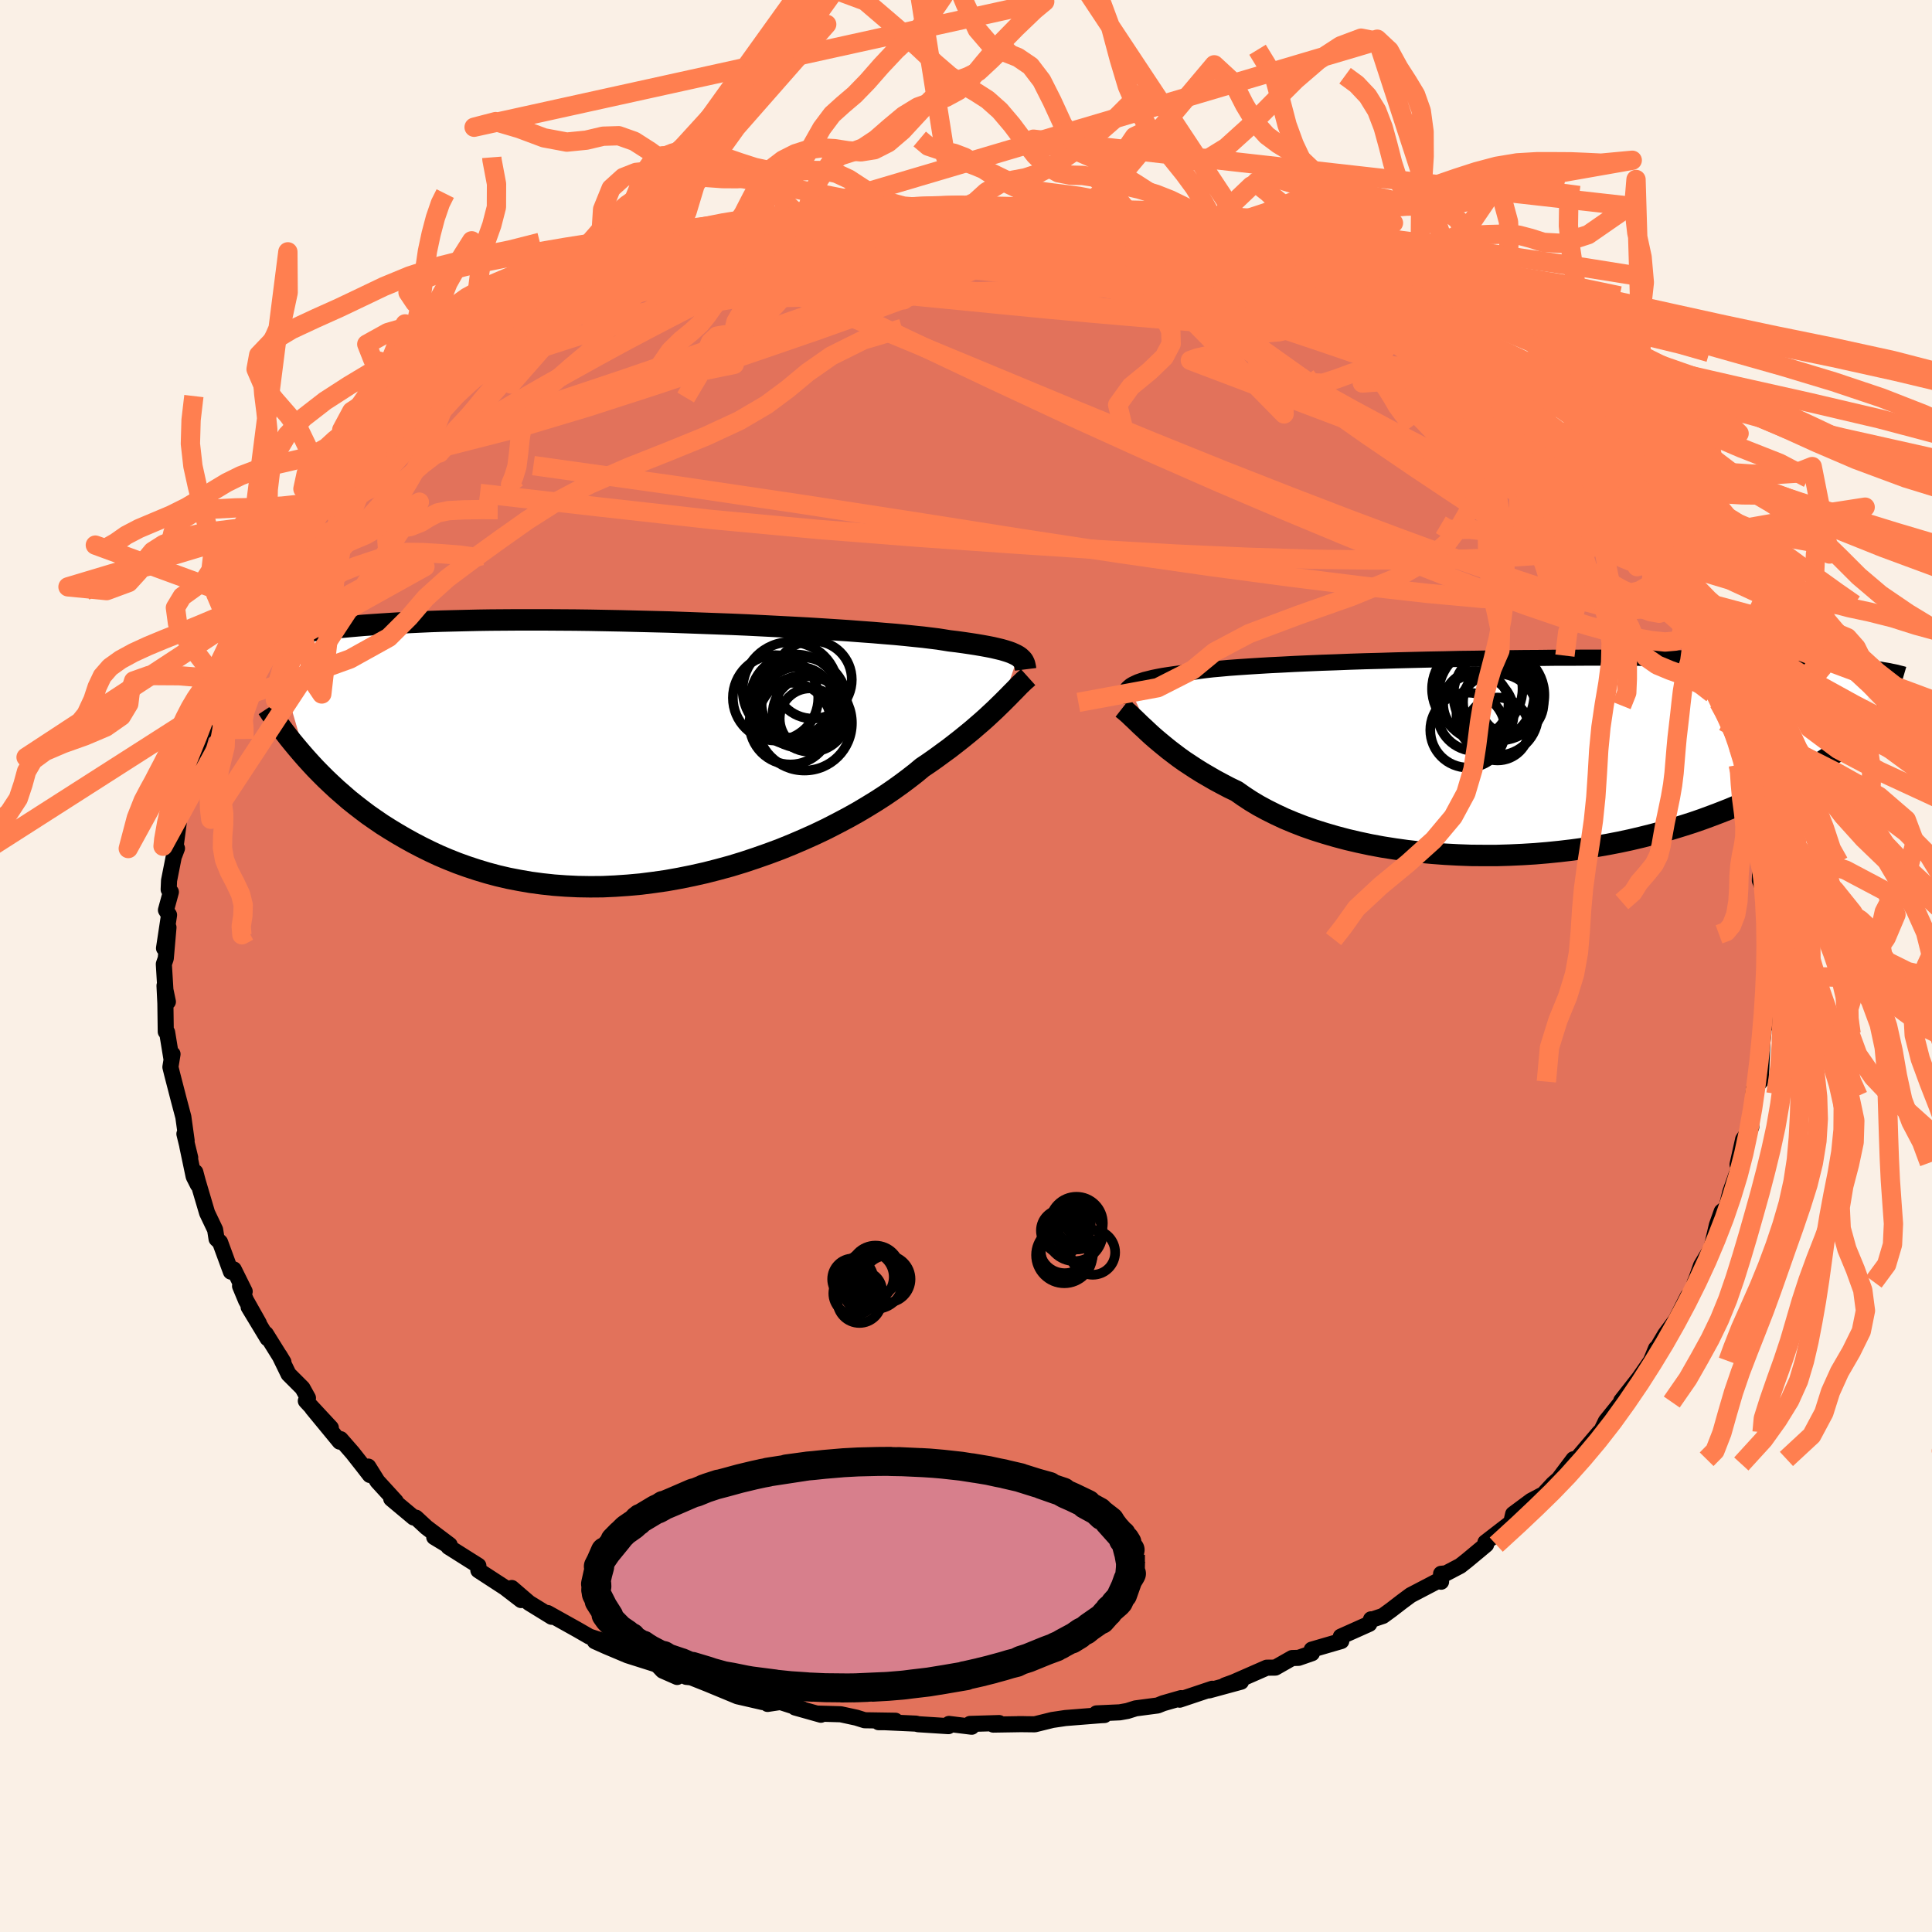 <svg xmlns="http://www.w3.org/2000/svg" width="500" height="500" viewBox="-100 -100 200 200"><defs><clipPath id="c"><path d="m38.6-9.91-.21-.12-.23-.11-.27-.12-.31-.11-.35-.11-.39-.11-.42-.1-.47-.11-.51-.1-.55-.1-.59-.1-.64-.1-.68-.1-.72-.1-.76-.09-.56-.09-.64-.1-.73-.09-.81-.1-.89-.09-.96-.1-1.04-.1-1.12-.09-1.18-.1-1.24-.09-1.31-.1-1.36-.09-1.41-.09-1.46-.09-1.5-.08-1.54-.08-1.56-.08-1.59-.08-1.62-.07-1.63-.06-1.64-.06-1.65-.06-1.64-.06-1.65-.04-1.64-.04-1.62-.04-1.61-.03-1.6-.03-1.56-.02-1.55-.01-1.51-.01h-2.93l-1.4.01-1.37.01-1.33.02-1.29.03-1.24.03-1.2.03-1.16.04-1.11.05-1.06.05-1.02.05-.98.06-.94.06-.89.06-.86.06-.81.07-.79.07-.75.07-.71.08-.68.07-.65.08-.62.08-.59.08-.55.09-.53.08-.5.09-.47.08-.44.09-.42.09-.39.09-.38.09-.34.09 3.6 12.36.49.54.5.54.53.54.54.54.57.54.58.54.61.53.62.54.65.52.67.52.69.52.72.5.73.5.76.48.79.48.81.47.83.46.86.45.89.44.92.43.94.4.98.39 1 .36 1.03.34 1.06.32 1.08.29 1.12.26 1.14.22 1.16.2 1.19.16 1.21.13 1.23.09 1.26.06 1.27.02 1.29-.01 1.3-.06 1.31-.09 1.33-.12 1.33-.17 1.33-.19 1.34-.24 1.34-.27 1.34-.3 1.33-.34 1.32-.36 1.31-.4 1.29-.43 1.28-.45 1.26-.47 1.23-.5 1.21-.52 1.18-.53 1.15-.55 1.11-.57 1.08-.57 1.04-.58.99-.59.96-.59.91-.59.86-.59.81-.58.76-.57.72-.56.66-.55.74-.5.71-.5.68-.5.66-.48.63-.49.6-.47.58-.47.55-.45.52-.45.5-.43.47-.42.44-.41.43-.4.39-.38.37-.36"/></clipPath><clipPath id="b"><path d="m-39.28-7.2.17-.14.21-.13.25-.12.28-.13.32-.11.36-.12.41-.1.44-.11.49-.1.53-.1.57-.09.62-.09.67-.09.7-.09.75-.08.54-.08.62-.08.7-.08.8-.07.87-.08.96-.07 1.03-.07 1.1-.07 1.18-.07 1.24-.06 1.31-.07 1.36-.06 1.42-.06 1.47-.05 1.51-.06 1.54-.05 1.58-.04 1.61-.05 1.63-.04 1.64-.04 1.66-.03 1.67-.04 1.67-.02 1.66-.03 1.66-.02 1.65-.02 1.64-.01 1.61-.02h1.59l1.57-.01h1.53l1.51.01h1.47l1.43.01 1.39.01 1.35.02 1.31.02 1.26.02 1.22.03 1.18.02 1.13.03 1.08.04 1.04.03 1 .04.95.03.91.04.87.05.83.04.8.04.76.05.73.04.7.05.66.04.63.05.6.05.56.05.54.05.51.05.48.06.45.05.43.05.4.06.38.05.35.05-3.19 7.58-.47.35-.49.34-.5.36-.52.35-.55.36-.56.36-.58.36-.6.37-.63.36-.65.37-.66.37-.7.36-.71.37-.74.36-.76.37-.78.36-.81.36-.84.37-.86.36-.89.35-.92.35-.95.35-.98.34-1 .32-1.04.32-1.06.31-1.09.29-1.12.28-1.14.27-1.17.25-1.19.23-1.21.21-1.24.2-1.25.17-1.27.15-1.29.13-1.3.11-1.31.08-1.32.06-1.33.04h-1.33l-1.34-.01-1.33-.05-1.33-.07-1.32-.1-1.31-.12-1.3-.15-1.29-.18-1.27-.2-1.24-.23-1.22-.26-1.2-.28-1.17-.31-1.13-.33-1.11-.35-1.06-.37-1.03-.4-.98-.41-.94-.44-.9-.45-.85-.46-.8-.48-.76-.5-.71-.5-.77-.37-.74-.39-.71-.38-.69-.4-.67-.39-.64-.4-.61-.4-.59-.39-.56-.4-.53-.4-.51-.39-.48-.39-.46-.38-.44-.37-.41-.36"/></clipPath><filter id="a"><feTurbulence baseFrequency=".05" numOctaves="3" result="noise" type="noise"/><feDisplacementMap in="SourceGraphic" in2="noise" scale="2"/></filter></defs><rect width="100%" height="100%" x="-100" y="-100" fill="linen"/><path fill="#E2725B" stroke="#000" stroke-linejoin="round" stroke-width="1.667" d="m82.86.68-.09-.3.32.68-.36 2.52-.02 2.64-.1-1.76-.07 2.55-.1.9-.15 3.65-.07.41-.66.78-.08 1.07.1-.59-.33 3.13.04.31-.84 1.27-.58 2.61.26-.18-.01.21-1 2.82-.57 2.33.34-.87-.66.56-.5 1.41-.56 2.37-.27.45-.81 1.36-.53 1.52-.09.17-.38 1.26-.35.2-1.24 2.46-1.13 1.53-.66 1.12-.45.74.17-.41-.53 1.29-1.22 1.76-1.85 2.36.16.13.28-.54-2.03 2.52-.89 1.84.23-.7-2.36 2.77-.59.52.26-.49-1.54 2.05-.57.5-.78.84-.18.21-1.32.7-1.86 1.38-.2.87-2.67 2.06.07.23-1.97 1.64-.71.56-1.47.77-.51.05v.82l-.24-.13-2.91 1.52-.89.66-1.13.87-.85.62-1.25.42.02-.07-.18.47-2.95 1.32.05.46-3.06.89.02.37-1.38.48-.67.02-1.74.99-.89.01-3.42 1.5-.91.33 1.67-.38-3.31.9.33-.17-3.37 1.13.14-.16-1.85.53-.57.23-2.28.3-.86.27-.78.14-2.41.11.82.17-.4.02-3.64.29-1.35.2-1.82.45-1.73-.02h.53l-3.1.05.61-.16-3.01.09.17.29-2.35-.29-.06.23-3.13-.2-.22-.06-3.28-.15h-.6l1.74-.15-3.18-.05-.86-.27-1.62-.35-2.38-.07.33.12-2.67-.75.73.16-2.26-.73-1.32.2-.11-.3-.39.11-2.61-.6-3.09-1.28-1.71-.68-.5-.05-1.11-.55.16.56-1.5-.66-.5-.53-.29-.15-2.84-.9-2.23-.94-1.16-.52.7-.07-1.26-.41-1.25-.72-3.08-1.72.42.39-2.34-1.44-1.79-1.54.97 1.25-1.6-1.23.12.07-2.95-1.92v-.48l-3.09-1.95.14-.03-1.62-.98 1.6.81-2.4-1.81-1.09-1.01-.24-.02-2.32-1.94.47.27-1.9-2.08-.95-1.52.17.87-.69-.89-1.1-1.4-1.24-1.42-.09.26-2.84-3.45 1.92 2.02-2.59-2.79.22-.3-.57-1.03-1.44-1.44-.94-1.93.41.68-1.82-2.92.18.47-1.96-3.24 1.06 1.67-1.33-2.36-.62-1.49.48.56-1.13-2.28-.3.23-1.12-3.05-.36-.34-.15-.95-.83-1.74-.97-3.28-.25-.94.26 1.3-.43-.85-.66-3.14.3 1.19-.6-2.46.23.7-.34-2.45-.47-1.77-.69-2.67-.18-.73.22-1.34-.12.43-.44-2.69-.14-.06-.04-2.93-.09-1.84.35 1.67-.25-1.1-.17-2.8.2-.58.28-3.22-.46 2.16.52-3.44-.32-.51.51-1.87-.23-.26.04-.93.65-3.28.17-.05-.26.69.57-4.32.31-.81.55-2.22-.06.95.08-1.17v-.05l.55-2.02.82-2.92.69-.62.47-1.7-.22.11v-.61l1.19-2.69.21.27-.21-.37 1.3-2.29.16-.16 1.8-3.53-.63.73 1.26-2.17.67-.8-.35.19.56-.96 1.8-2.61 1.12-2.02-.65 1.53.83-1.73 1.29-2.09 1.02-1.24 1.32-1.53-.22.92.07-.93 1.38-1.03 2.43-3.08-.76 1.04 1.08-.7.74-1.16-.03-.47 2.43-1.85.63-.67 2.2-2.22-.72.76 2.47-2.01-.02.14.77-.98.17.04 3.52-2.57.06-.16.18.01 2.52-1.89-.49.07 2.09-.92.42-.1.24-.32 3.19-2.04-.14.39 1.23-1.23-.23.62 2.09-1.14.47-.15 2.45-.86.14-.42 3.38-1.53.41.09 2.27-.84.59-.38.62.05-.83.08 2.58-.95.62-.18 1.8-.36 1.89-.66 1.07-.1.7-.26 1.27-.26 2.04-.6.26-.01 1.82-.1 3.16-.57-.06-.18-.45.32 1.54-.41 3.48-.23-.35.13 2.93-.25.2-.16 2.21.08 1.79-.22.58-.07.17.28 1.03-.04 2.17.11 2.65-.15-.02.28-.41-.16 3.54.31.34-.03.87.38 1.94.04 1.26.16.67.31.11-.05 1.94.09 4.52 1.03-.31.13.12-.02 2.52.73.4.29 2.9.83.7.1.17-.16 2.22.91 1.17.51 1.1.48 1.02.25 2.03.98.62.23.43.01 1.78 1.12.64.5 1.2.17-.2.24 3.64 2.15-1.31-.83.51.35 2.45 1.15 1.59.9 1.16.67.49.33.85.87-.07-.14 2.07 1.75 1 .65.88.48 1.74 1.52.37.56 3.04 2.46.34.46.99.41.98 1.71-.47-.79.9.68 1.38 1.73 1.42 1.14.12.26 1.98 2.39-1.12-1.13 2.49 3 .89 1.15.62.77.53.71.24.56 1.27 2.03-.11-.63.89 1.08 1.28 2.88-.45-1.09 1.11 1.33.68 2.11.61.15 1.27 2.86.01.92.64.98-.95-1.59 1.49 2.83.14.98 1.19 2.89-.52-1.98.74 1.62.98 2.64-.02 1.08.33 1.14.18.58.31.94.17 1.52.84 3.85.46.52-.43-.42.42 2.08.3.26.03.75-.06 1.88.33.79.47 3.2-.13 1.27-.05-.2.06.31-.09.7.09 3.46-.09-.3" filter="url(#a)"/><path fill="#fff" d="m-39.28-7.2.17-.14.21-.13.25-.12.28-.13.32-.11.36-.12.41-.1.44-.11.49-.1.53-.1.57-.09.62-.09.67-.09.7-.09.75-.08.54-.08.62-.08.7-.08.8-.07.87-.08.96-.07 1.03-.07 1.1-.07 1.18-.07 1.24-.06 1.31-.07 1.36-.06 1.42-.06 1.47-.05 1.51-.06 1.54-.05 1.58-.04 1.61-.05 1.63-.04 1.64-.04 1.66-.03 1.67-.04 1.67-.02 1.66-.03 1.66-.02 1.65-.02 1.64-.01 1.61-.02h1.59l1.57-.01h1.53l1.51.01h1.47l1.43.01 1.39.01 1.35.02 1.31.02 1.26.02 1.22.03 1.18.02 1.13.03 1.08.04 1.04.03 1 .04.95.03.91.04.87.05.83.04.8.04.76.05.73.04.7.05.66.04.63.05.6.05.56.05.54.05.51.05.48.06.45.05.43.05.4.06.38.05.35.05-3.19 7.58-.47.35-.49.34-.5.36-.52.35-.55.36-.56.36-.58.36-.6.37-.63.36-.65.37-.66.37-.7.36-.71.37-.74.36-.76.37-.78.36-.81.36-.84.37-.86.36-.89.35-.92.35-.95.35-.98.34-1 .32-1.04.32-1.06.31-1.09.29-1.12.28-1.14.27-1.17.25-1.19.23-1.21.21-1.24.2-1.25.17-1.27.15-1.29.13-1.3.11-1.31.08-1.32.06-1.33.04h-1.33l-1.34-.01-1.33-.05-1.33-.07-1.32-.1-1.31-.12-1.3-.15-1.29-.18-1.27-.2-1.24-.23-1.22-.26-1.2-.28-1.17-.31-1.13-.33-1.11-.35-1.06-.37-1.03-.4-.98-.41-.94-.44-.9-.45-.85-.46-.8-.48-.76-.5-.71-.5-.77-.37-.74-.39-.71-.38-.69-.4-.67-.39-.64-.4-.61-.4-.59-.39-.56-.4-.53-.4-.51-.39-.48-.39-.46-.38-.44-.37-.41-.36" filter="url(#a)" transform="translate(56.18 -21.67)"/><path fill="#fff" d="m38.6-9.91-.21-.12-.23-.11-.27-.12-.31-.11-.35-.11-.39-.11-.42-.1-.47-.11-.51-.1-.55-.1-.59-.1-.64-.1-.68-.1-.72-.1-.76-.09-.56-.09-.64-.1-.73-.09-.81-.1-.89-.09-.96-.1-1.04-.1-1.12-.09-1.18-.1-1.24-.09-1.31-.1-1.36-.09-1.41-.09-1.46-.09-1.5-.08-1.54-.08-1.56-.08-1.59-.08-1.62-.07-1.63-.06-1.64-.06-1.65-.06-1.64-.06-1.65-.04-1.64-.04-1.62-.04-1.61-.03-1.6-.03-1.56-.02-1.55-.01-1.51-.01h-2.93l-1.4.01-1.37.01-1.33.02-1.29.03-1.24.03-1.2.03-1.16.04-1.11.05-1.06.05-1.02.05-.98.06-.94.06-.89.06-.86.06-.81.07-.79.07-.75.07-.71.08-.68.07-.65.08-.62.08-.59.08-.55.09-.53.08-.5.09-.47.08-.44.09-.42.09-.39.09-.38.09-.34.09 3.6 12.36.49.54.5.54.53.54.54.54.57.54.58.54.61.53.62.54.65.52.67.52.69.52.72.5.73.5.76.48.79.48.81.47.83.46.86.45.89.44.92.43.94.4.98.39 1 .36 1.03.34 1.06.32 1.08.29 1.12.26 1.14.22 1.16.2 1.19.16 1.21.13 1.23.09 1.26.06 1.27.02 1.29-.01 1.3-.06 1.31-.09 1.33-.12 1.33-.17 1.33-.19 1.34-.24 1.34-.27 1.34-.3 1.33-.34 1.32-.36 1.31-.4 1.29-.43 1.28-.45 1.26-.47 1.23-.5 1.21-.52 1.18-.53 1.15-.55 1.11-.57 1.08-.57 1.04-.58.99-.59.96-.59.91-.59.86-.59.81-.58.76-.57.72-.56.66-.55.74-.5.71-.5.68-.5.66-.48.63-.49.6-.47.58-.47.55-.45.52-.45.5-.43.47-.42.44-.41.43-.4.39-.38.37-.36" filter="url(#a)" transform="translate(-33.21 -22.17)"/><g fill="none" stroke="#000" transform="translate(56.18 -21.67)"><path stroke-linejoin="round" stroke-width="1.667" d="m-39.77-5.48-.01-.2v-.2l.01-.19.01-.18.02-.18.05-.16.06-.17.09-.15.11-.15.15-.14.17-.14.21-.13.25-.12.28-.13.32-.11.36-.12.41-.1.44-.11.49-.1.53-.1.57-.09.62-.09.67-.09.7-.09.75-.08.54-.08.62-.08.7-.08.8-.07.87-.08.96-.07 1.03-.07 1.1-.07 1.18-.07 1.24-.06 1.31-.07 1.36-.06 1.42-.06 1.47-.05 1.51-.06 1.54-.05 1.58-.04 1.61-.05 1.63-.04 1.64-.04 1.66-.03 1.67-.04 1.67-.02 1.66-.03 1.66-.02 1.65-.02 1.64-.01 1.61-.02h1.59l1.57-.01h1.53l1.51.01h1.47l1.43.01 1.39.01 1.35.02 1.31.02 1.26.02 1.22.03 1.18.02 1.13.03 1.08.04 1.04.03 1 .04.95.03.91.04.87.05.83.04.8.04.76.05.73.04.7.05.66.04.63.05.6.05.56.05.54.05.51.05.48.06.45.05.43.05.4.06.38.05.35.05.33.06.32.05.29.05.27.06.26.05.24.05.22.06.2.05.2.05.17.05" filter="url(#a)"/><path stroke-linejoin="round" stroke-width="2.222" d="m-40.01-5.01.23.18.25.21.26.23.27.26.29.27.31.3.32.31.35.32.36.34.39.36.41.36.44.37.46.38.48.39.51.39.53.4.56.4.59.39.61.4.64.4.67.39.69.4.71.38.74.39.77.37.71.5.76.5.8.48.85.46.9.45.94.44.98.41 1.03.4 1.06.37 1.11.35 1.13.33 1.17.31 1.2.28 1.22.26 1.24.23 1.27.2 1.29.18 1.3.15 1.31.12 1.32.1 1.33.07 1.33.05 1.34.01h1.33l1.33-.04 1.32-.06 1.31-.08 1.3-.11 1.29-.13 1.27-.15 1.25-.17 1.24-.2 1.21-.21 1.19-.23 1.17-.25 1.14-.27 1.12-.28 1.09-.29 1.06-.31 1.04-.32 1-.32.98-.34.95-.35.92-.35.89-.35.86-.36.84-.37.81-.36.78-.36.76-.37.74-.36.71-.37.7-.36.66-.37.65-.37.63-.36.6-.37.58-.36.56-.36.55-.36.52-.35.5-.36.49-.34.47-.35.45-.34.43-.33.41-.33.41-.32.38-.32.37-.32.35-.3.35-.31.32-.29.32-.29" filter="url(#a)"/><circle cx="-2.312" cy="-6.47" r="4.958" clip-path="url(#b)" filter="url(#a)"/><circle cx="-1.032" cy="-5.645" r="3.696" clip-path="url(#b)" filter="url(#a)"/><circle cx="-1.147" cy="-2.865" r="3.254" clip-path="url(#b)" filter="url(#a)"/><circle cx="-4.237" cy="-2.75" r="3.88" clip-path="url(#b)" filter="url(#a)"/><circle cx="-3.402" cy="-5.47" r="3.382" clip-path="url(#b)" filter="url(#a)"/><circle cx="-3.427" cy="-4.53" r="3.954" clip-path="url(#b)" filter="url(#a)"/><circle cx="-1.177" cy="-4.37" r="4.228" clip-path="url(#b)" filter="url(#a)"/><circle cx="-1.012" cy="-6.38" r="4.706" clip-path="url(#b)" filter="url(#a)"/><circle cx="-3.252" cy="-7.015" r="4.684" clip-path="url(#b)" filter="url(#a)"/><circle cx=".318" cy="-5.525" r="3.288" clip-path="url(#b)" filter="url(#a)"/></g><g fill="none" stroke="#000" transform="translate(-33.21 -22.17)"><path stroke-linejoin="round" stroke-width="2.222" d="m39.38-8.54-.02-.16-.03-.15-.03-.14-.04-.15-.06-.13-.07-.14-.1-.13-.12-.12-.14-.13-.17-.12-.21-.12-.23-.11-.27-.12-.31-.11-.35-.11-.39-.11-.42-.1-.47-.11-.51-.1-.55-.1-.59-.1-.64-.1-.68-.1-.72-.1-.76-.09-.56-.09-.64-.1-.73-.09-.81-.1-.89-.09-.96-.1-1.04-.1-1.12-.09-1.18-.1-1.24-.09-1.31-.1-1.36-.09-1.41-.09-1.46-.09-1.5-.08-1.54-.08-1.56-.08-1.59-.08-1.62-.07-1.63-.06-1.64-.06-1.65-.06-1.64-.06-1.65-.04-1.64-.04-1.62-.04-1.61-.03-1.6-.03-1.56-.02-1.55-.01-1.51-.01h-2.93l-1.4.01-1.37.01-1.33.02-1.29.03-1.24.03-1.2.03-1.16.04-1.11.05-1.06.05-1.02.05-.98.06-.94.06-.89.06-.86.06-.81.07-.79.07-.75.07-.71.08-.68.07-.65.08-.62.08-.59.08-.55.09-.53.08-.5.09-.47.08-.44.09-.42.09-.39.09-.38.09-.34.09-.33.09-.31.1-.28.09-.27.09-.25.09-.24.09-.21.09-.21.09-.18.09-.18.09m80.82 3.07-.2.18-.22.19-.23.22-.24.23-.25.26-.27.28-.29.29-.31.32-.33.33-.35.35-.37.36-.39.38-.43.4-.44.41-.47.42-.5.43-.52.45-.55.45-.58.47-.6.47-.63.49-.66.48-.68.5-.71.5-.74.5-.66.55-.72.56-.76.57-.81.58-.86.59-.91.59-.96.59-.99.59-1.04.58-1.08.57-1.11.57-1.15.55-1.18.53-1.21.52-1.23.5-1.26.47-1.28.45-1.29.43-1.31.4-1.32.36-1.33.34-1.34.3-1.34.27-1.34.24-1.33.19-1.33.17-1.33.12-1.31.09-1.3.06-1.29.01-1.27-.02-1.26-.06-1.23-.09-1.21-.13-1.19-.16-1.16-.2-1.14-.22-1.12-.26-1.08-.29-1.06-.32-1.03-.34-1-.36-.98-.39-.94-.4-.92-.43-.89-.44-.86-.45-.83-.46-.81-.47-.79-.48-.76-.48-.73-.5-.72-.5-.69-.52-.67-.52-.65-.52-.62-.54-.61-.53-.58-.54-.57-.54-.54-.54-.53-.54-.5-.54-.49-.54-.47-.54-.45-.53-.44-.53-.42-.52-.4-.52-.39-.52-.37-.51-.36-.5-.34-.49-.33-.5" filter="url(#a)"/><circle cx="16.487" cy="-2.977" r="4.912" clip-path="url(#c)" filter="url(#a)"/><circle cx="15.577" cy="-5.367" r="4.708" clip-path="url(#c)" filter="url(#a)"/><circle cx="17.362" cy="-7.467" r="4.026" clip-path="url(#c)" filter="url(#a)"/><circle cx="17.067" cy="-3.432" r="3.14" clip-path="url(#c)" filter="url(#a)"/><circle cx="15.847" cy="-5.002" r="3.804" clip-path="url(#c)" filter="url(#a)"/><circle cx="16.202" cy="-5.097" r="4.692" clip-path="url(#c)" filter="url(#a)"/><circle cx="15.037" cy="-6.422" r="4.948" clip-path="url(#c)" filter="url(#a)"/><circle cx="13.497" cy="-5.587" r="4.42" clip-path="url(#c)" filter="url(#a)"/><circle cx="15.027" cy="-2.922" r="4.232" clip-path="url(#c)" filter="url(#a)"/><circle cx="17.112" cy="-3.922" r="3.918" clip-path="url(#c)" filter="url(#a)"/></g><g fill="none" stroke="coral" stroke-linejoin="round" stroke-width="2"><path d="m-23.69-75.27 1.6-.46 1.45-.31 1.52-.3 1.67-.29 1.79-.3 1.85-.27 1.83-.26 1.72-.22 1.56-.19 1.37-.17 1.23-.15 1.07-.12.89-.1.58-.08.17-.03-.32.01-.84.06-1.28.09" filter="url(#a)"/><path d="M-4.39-78.45h1.02l1.97.21 2.31.37 2.5.53 2.77.65 3.08.74 3.37.82 3.54.86 3.61.92 3.67.96 3.71 1 3.72 1.03 3.63 1.01 3.34.92 2.79.73m-81.78-.76.27-.05.71-.36.96-.44 1.12-.49 1.17-.52 1.11-.48.91-.41.63-.27.23-.08-.24.13-.74.35-1.25.58-1.74.82-2.41 1.18" filter="url(#a)"/><path d="m-6.97-78.33.64.03 1.48-.04 1.72-.01 1.78.03 1.76.08 1.75.13 1.77.15 1.81.18 1.83.18 1.8.19 1.72.17 1.62.18 1.49.16 1.35.16 1.17.13.97.11.74.07.49.01.25-.03-.05-.09-.47-.15-1.11-.22-1.66-.27" filter="url(#a)"/><path d="m-27.86-73.86.29-.21 1.35-.41 1.72-.43 1.88-.4 1.93-.38 1.95-.35 1.94-.34 1.93-.31 1.91-.3 1.87-.27 1.78-.25 1.64-.23 1.44-.19 1.24-.16 1.02-.14.84-.12.63-.11.39-.08.04-.05h-.44l-.93.04m74.87 37.99.7 1.58.27.68.15.59v.57l-.24.43-.55.19-.89-.15-1.25-.48-1.58-.77-1.92-1.05-2.25-1.32-2.61-1.61-3.01-1.93-3.45-2.25-3.94-2.6-4.44-2.96-4.92-3.35-5.36-3.77-5.78-4.17-6.28-4.57-6.89-5.02" filter="url(#a)"/><path d="m-40.28-68.68 1.7-.84 1.68-.68 1.87-.72 2.05-.77 2.14-.76 2.1-.71 1.94-.62 1.76-.53 1.57-.48 1.44-.43 1.34-.42 1.28-.39 1.18-.36.98-.29.66-.21.19-.11-.29-.01-.69.09" filter="url(#a)"/><path d="m-37.72-69.97 2.05-.72 2.28-.64 2.71-.55 3.01-.41 3.18-.27 3.33-.15 3.52-.07 3.8-.04 4.12-.02 4.42-.03 4.66-.02h4.81l4.87.02 4.86.06 4.81.08 4.7.09 4.46.06M35.83-71l.81.35 1.12.62 1.13.64 1.13.64 1.11.64 1.09.63 1.04.59 1.01.56.96.52.86.47.68.39.45.29.19.16-.05.04-.29-.08-.5-.22-.75-.38-1.03-.57-1.38-.79-1.77-1.04-2.27-1.4m-61.17-6.99 1.07-.14 1.33-.2 1.64-.22 1.89-.19 2.06-.16 2.15-.12 2.17-.09 2.17-.06 2.17-.04 2.2-.02 2.22-.01 2.21-.01 2.13-.01 2.01-.01 1.82-.01 1.61-.02 1.36-.03 1.09-.04.79-.06.5-.08.23-.08.08-.08-.05-.08" filter="url(#a)"/><path d="m-.19-78.75.44.04.51.11.69.13.65.14.38.19-.01.26-.41.33-.79.43-1.19.52-1.6.59-2.06.68-2.53.75-3.02.85-3.53.95-4.08 1.1-4.7 1.24-5.39 1.33-6.11 1.37-6.75 1.36" filter="url(#a)"/><path d="m-21.8-75.93 1.31-.04 2.08.1 2.87.25 3.58.44 4.2.64 4.72.83 5.11.98 5.37 1.09 5.58 1.17 5.82 1.19 6.05 1.22 6.21 1.24 6.24 1.29 6.08 1.22" filter="url(#a)"/><path d="m71.43-40.56.64 1.54.12.54-.13.37-.39.25-.77.03-1.22-.33-1.73-.79-2.26-1.26-2.78-1.71-3.29-2.11-3.83-2.51-4.45-2.96-5.1-3.46-5.75-3.94-6.32-4.41-6.9-4.91-7.7-5.51M5.98-78.5l2.29.22 1.14.19.69.21.4.23.1.26-.18.31-.48.38-.81.45-1.25.54-1.76.63-2.34.68-2.92.75-3.49.77-4.05.81-4.66.84-5.32.91-6.08 1.03-6.85 1.18-7.5 1.19" filter="url(#a)"/><path d="m71.43-40.56.62 1.56.05.64-.23.52-.55.5-.94.35-1.42.1-1.92-.22-2.43-.54-2.9-.83-3.38-1.07-3.88-1.3-4.39-1.54-4.95-1.81-5.53-2.07-6.11-2.35-6.73-2.64-7.36-2.97-8.05-3.31-8.76-3.64-9.5-3.94-10.29-4.21m.5-7.82.94-.05 1.74-.12 1.85-.12 1.83-.05h1.93l2.12.03 2.32.05 2.42.07 2.46.08 2.41.08 2.31.1 2.17.11 2.01.11 1.85.11 1.69.11 1.5.09 1.28.05h1.02l.78-.03.55-.06.03-.16" filter="url(#a)"/><path d="M3.76-78.47H5.3l.54.14.27.25.09.34-.19.46-.57.56-1.02.68-1.48.8-1.96.94-2.43 1.09-2.91 1.25-3.45 1.41-4.07 1.56-4.79 1.74-5.55 1.95-6.34 2.2-7.15 2.45-7.95 2.66-8.64 2.82M9.86-78.22l1.19.29 1.43.24 1.44.28 1.49.31 1.66.37 1.78.43 1.83.46 1.77.48 1.67.49 1.57.46 1.45.44 1.31.39 1.16.34.98.28.77.23.53.16.27.07-.03-.02-.36-.13-.69-.25-1.01-.35-1.35-.42-1.82-.54m43.64 32.57.54 1.25-.28.95-1.06.6-1.74.44-2.44.36-3.19.23-4.02.01-4.89-.25-5.77-.53-6.64-.75-7.5-.93-8.34-1.11L16-42.69 5.9-44.23l-11.04-1.74-12.06-1.86-13.16-1.95-14.42-2.02" filter="url(#a)"/><path d="m9.86-78.22 1.07.26 1.11.17.85.15.66.15.53.19.39.21.13.23-.25.24-.69.24-1.18.22-1.69.21-2.22.19-2.8.16-3.4.13-4.01.12-4.66.11-5.43.11-6.36.11m86.7 30.71.42.66.36.65.25.53.1.38-.1.24-.3.07-.54-.12-.79-.32-1.06-.55-1.37-.82-1.73-1.15-2.13-1.54-2.54-1.97-2.97-2.39-3.4-2.77-3.85-3.16-4.33-3.61-4.89-4.13-5.55-4.72m13.53 4.46.58.47.76.66.97.8 1.15.92 1.24.99 1.27 1.02 1.24 1.03 1.17.98 1.03.88.82.72.56.5.26.24h-.04l-.33-.25-.59-.47-.87-.68-1.17-.93-1.51-1.21-1.81-1.51-2.01-1.74" filter="url(#a)"/><path d="m26.8-74.3.62.08.82.22.92.34.82.33.58.28.24.17-.2.04-.7-.09-1.23-.24-1.73-.37-2.28-.54-2.91-.72-3.56-.92-4.13-1.12m59.31 39.4.52 1.48.26 1.09-.15.81-.61.43-1.03.09-1.42-.15-1.78-.32-2.15-.49-2.57-.71-2.99-.93L58-37.32l-3.94-1.42-4.45-1.68-5-1.96-5.54-2.25-6.1-2.54L26.33-50l-7.2-3.16-7.79-3.53-8.43-3.93-9.15-4.33-9.78-4.69" filter="url(#a)"/><path d="m-.19-78.75.66.07 1.17.19 1.78.25 2.17.27 2.31.31 2.32.35 2.3.38 2.3.4 2.24.4 2.12.38 1.92.34 1.64.27 1.31.2 1.03.15.89.2m37.78 24.1 1.08 1.39.59.9.49.85.29.71-.01.46-.33.22h-.63l-.94-.21-1.23-.4-1.56-.59-1.91-.79-2.27-.99-2.63-1.2-3.01-1.43-3.41-1.68-3.85-1.97-4.32-2.32-4.83-2.68-5.32-3.04-5.75-3.35-6.09-3.62-6.54-3.93m-32.3-1.87.88-.26 1.14-.29 1.15-.26 1.06-.19.86-.12.54-.04.15.05-.22.15-.54.23-.85.33-1.27.43-1.88.58-2.65.76-3.56 1.01-4.47 1.32" filter="url(#a)"/><path d="m-14.64-77.26 2.05-.38 1.2-.15 1.3-.09 1.64-.08 1.9-.08 1.98-.08 1.93-.07 1.83-.06 1.67-.05 1.48-.04 1.23-.02.99-.01.75-.01.5-.02.23-.02-.12-.03-.6-.03-1.35-.03m5.89.29 1.24.33 1.62.36 1.72.47 1.89.57 2.16.7 2.4.8 2.52.89 2.52.92 2.44.92 2.33.89 2.24.86 2.12.8 1.98.73 1.82.68 1.66.61 1.52.57 1.33.5 1.06.39.62.21m-80.18-5.23 2.63-.92 2.35-.38 2.46-.1 2.68.09 3 .24 3.42.33 3.91.4 4.39.47 4.79.55 5.08.61 5.26.65 5.37.67 5.43.66 5.48.67 5.54.68 5.57.7 5.54.71 5.48.73" filter="url(#a)"/><path d="m35.83-71 .7.29.77.47.57.41.32.33.06.26-.24.17-.55.08-.87-.01-1.24-.11-1.65-.21-2.15-.34-2.68-.5-3.26-.65-3.85-.81-4.48-.95-5.16-1.1-5.89-1.28-6.54-1.52m-28.17 2.56.64.05 1.4-.02 2.28-.03 2.98.05 3.48.15 3.84.26 4.11.33 4.35.4 4.56.46 4.77.51 4.96.56 5.11.61 5.21.67 5.27.74 5.29.8 5.3.83 5.19.78M67.1-46.23l.52.93-.1.68-.64.58-1.16.49-1.69.41-2.22.35-2.8.29-3.39.22-3.99.16-4.61.08-5.25.01-5.92-.08-6.63-.2-7.4-.33-8.17-.47-8.93-.59-9.65-.68-10.32-.81-10.97-1.02-11.64-1.3-12.45-1.41" filter="url(#a)"/><path d="m-14.64-77.26 2.14-.3 1.48.07 1.77.28 2.34.42 2.83.55 3.15.66 3.38.77 3.52.86 3.64.94 3.7 1.03 3.77 1.1 3.82 1.15 3.9 1.22 3.99 1.27 4.05 1.32 4.06 1.36 3.98 1.36 3.83 1.28 3.55 1.1 3.17.85" filter="url(#a)"/><path d="m6.41-78.62.05.17.51.16.66.21.52.29.27.35-.03.42-.33.49-.62.58-.89.69-1.21.79-1.57.92-1.98 1.02-2.45 1.13-2.93 1.23-3.42 1.33-3.94 1.46-4.5 1.6-5.09 1.75-5.7 1.94-6.26 2.08-6.79 2.19-7.26 2.17-7.63 1.95m96.19-13.94 1 .55 1.33.7 1.12.61.71.44.3.28-.05.13-.36-.01-.67-.15-1.03-.33-1.45-.53-1.96-.77-2.58-1.07-3.3-1.43-4.11-1.9-4.89-2.37m32.02 17.4.54.52.71.68.68.7.69.69.74.74.75.76.69.73.56.61.37.47.18.28-.02.09-.26-.17-.58-.51-1-.95-1.51-1.45-2.05-2.01-2.54-2.57m-68.03-20.21 1.89-.3 1.95-.18 1.79-.11 1.69-.09 1.62-.08 1.5-.06 1.35-.04 1.17-.01h1.01l.84.01.66.02.41.01.13.01-.19.01-.52.01-.9.02-1.38.03-1.95.04-2.61.07" filter="url(#a)"/><path d="m26.8-74.3.57.08.67.24.68.36.53.41.28.4-.04.38-.39.35-.76.32-1.16.3-1.57.28-1.97.27-2.37.25-2.77.21-3.21.18-3.67.15-4.18.13-4.77.15-5.4.18-6.09.2-6.79.19-7.48.15-8.15.12" filter="url(#a)"/><path d="m20.86-76.13.85.25 1.51.53 1.71.62 1.75.65 1.74.68 1.75.72 1.76.77 1.77.8 1.74.82 1.67.78 1.55.74 1.42.67 1.26.59 1.1.53.95.45.81.37.65.3.5.2.3.1.04-.04-.32-.22-.77-.44-1.26-.66m-83.39-2.38.63.12 1.61-.25 2.15-.32 2.58-.32 2.94-.27 3.19-.18 3.37-.06 3.48.06 3.57.18 3.69.28 3.87.35 4.08.4 4.29.42 4.46.44 4.55.44 4.56.42 4.53.39 4.48.38 4.44.37 4.4.38 4.36.4 4.34.42 4.36.49M14.71-77.38l2.24.31 1.83.4 1.08.32.62.27.33.25.04.22-.33.16-.81.11-1.35.06h-1.93l-2.52-.04-3.12-.11-3.73-.18-4.35-.28-5.17-.36-6.37-.4" filter="url(#a)"/><path d="m29.89-73.45 1.05.45.96.4.84.35.6.28.24.18-.18.07-.62-.04-1.08-.18-1.55-.32-2.07-.47-2.68-.67-3.37-.9-4.13-1.15-5.05-1.38m-14.83-1.7 1.3-.13.87-.02.89.04 1.03.05 1.06.05.96.05.77.06.56.08.34.11.13.11-.12.14-.37.15-.68.16-.99.18-1.34.2-1.7.23-2.11.26-2.56.28-3.06.29-3.59.29-4.18.31-4.92.36" filter="url(#a)"/><path d="m27.67-74.36 1.88.82 1.7.84 1.77.92 1.87 1.04 1.95 1.12 1.98 1.18 1.99 1.23 1.99 1.25 1.98 1.26 1.93 1.23 1.85 1.19 1.74 1.13 1.63 1.05 1.54 1 1.46.94 1.32.84 1.04.67M-44.99-66l.71-.29 1.43-.64 1.85-.73 2.04-.69 2.21-.62 2.42-.61 2.67-.63 2.9-.68 3.1-.74 3.2-.76 3.22-.77 3.15-.72 3.04-.67 2.9-.6 2.77-.54 2.64-.51 2.52-.5 2.39-.49 2.16-.48 1.87-.42m-3.64-.45 1.43.02 1.77.06 1.66.1 1.52.14 1.49.17 1.52.2 1.53.22 1.51.23 1.45.22 1.36.22 1.28.21 1.17.2 1.05.18.88.16.64.12.34.07.01.01-.36-.06-.75-.14-1.11-.21-1.4-.27-1.68-.33-2.14-.39" filter="url(#a)"/><path d="m32.16-72.46.96.38.54.39-.08.29-.71.22-1.34.17-2 .1-2.73.03-3.48-.05-4.32-.15-5.21-.27-6.17-.37-7.18-.44-8.27-.52-9.54-.58m99.28 61.52-.11-1.3-.03-.97-.1-1.28-.03-1.53.15-1.59.37-1.54.52-1.49.61-1.5.7-1.54.82-1.61 1-1.68 1.1-1.72 1.05-1.71.79-1.62.39-1.45-.02-1.22-.31-1.06-.42-1.08-.34-1.33-.2-1.69.09-2.01 1.31-2.88M.39-78.82l.54-.25 1.17-1.06 1.43-.86 1.38-.37 1.24-.23 1.21-.4 1.24-.64 1.33-.83 1.39-.95 1.43-1.07 1.41-1.14 1.34-1.17L16.71-89l1.21-1.18 1.59-.38" filter="url(#a)"/><path d="m-.19-78.75-1.7.05-1.54.04-1.42.04-1.42.06-1.41.08-1.35.1-1.24.12-1.15.14-1.13.16-1.18.18-1.26.19-1.3.21-1.31.2-1.25.2-1.19.19-1.14.19-1.2.23-1.53.41 19.72-2.65-.87.06-1.38-.11-1.51-.4-1.5-.69-1.39-.87-1.3-.85-1.28-.59-1.32-.28-1.38-.02-1.41.09-1.42.04-1.44-.12-1.48-.32-1.55-.5-1.65-.57-1.73-.48-1.75-.2-1.74.24-2.12.83 25.44 5.02-2.53.25-1.36.19-.96.21-1.01.28-1.17.32-1.27.34-1.27.37-1.24.4-1.19.46-1.14.54-1.13.63-1.1.71-1.08.74-1.04.69-.96.6-.89.47-.83.33-.84.29-.93.35-1.08.55-1.25.78-1.35.88-.83.84 22.97-10.99-.94-.08-.67-.23-.96-.04-1.23.18-1.32.32-1.32.37-1.29.32-1.28.24-1.3.17-1.32.11-1.34.1-1.32.11-1.27.13-1.17.14-1.08.13-1.01.14-1.04.15-1.14.22-1.31.31-1.47.44-1.57.55-1.59.57-1.51.44-1.18.03" filter="url(#a)"/><path d="m-11.54-78.01-.86.34-1.5.57-1.43.66-1.27.67-1.12.77-1 .97-.94 1.12-.97 1.08-1.04.85-1.11.58-1.08.41-.95.43-.77.59-.63.77-.6.86-.71.87-.91.83-1.08.88-1.11 1.09-.98 1.42-1.03 1.74 8.64-1.77-.18-1.26-.02-1.59.38-1.57.74-1.26 1-.81 1.11-.55 1.07-.62.95-.9.88-1.17.87-1.33.96-1.33 1.11-1.2 1.34-.96 1.44-.72.8-.46-3.1.75-1.34.11-1.14.22-1.15.3-1.15.34-1.16.35-1.19.36-1.24.36-1.25.38-1.18.38-1.06.37-.89.36-.77.34-.76.34-.9.38-1.16.44-1.53.59-2.31 1.01 20.18-6.63-1.15.91-.7 1.96-.68 2.07-.77 1.6-.84 1.22-.9 1.03-.93.94-.97.85-.95.68-.9.44-.84.2-.79.03-.73.13-.66.63-.59 1.4-.64 2.06-1.34 2.26m12.3-18.3.49-1.83 1.02-2.42 1.12-1.66 1.08-.81 1.12-.36 1.23-.46 1.34-.89 1.41-1.23 1.45-1.21 1.47-.9 1.47-.53 1.42-.46 1.33-.72 1.26-1.2 1.3-1.59 1.52-1.8 1.85-1.89 1.93-1.85 1.06-.88-59.07 13.01 2.23-.58 2.44.72 2.57.96 2.36.44 2.01-.2 1.74-.41 1.62-.05 1.61.57 1.61 1.03 1.56 1.14 1.5.87 1.46.49 1.48.23 1.53.11 1.49.01 1.38-.1 1.39.31 1.87 1.91 2.35 2.23-4.01 1.12-.16-4.35 1.02-1.05 1.37-.35 1.31-1.13 1.17-1.88 1.09-1.93 1.07-1.43 1.13-1.02 1.21-1.03 1.32-1.36 1.42-1.62 1.52-1.62 1.61-1.5 1.66-1.68 1.65-2.41 1.49-3.22 1.1-2.74.51-.21M81.92-13.4l1.25.05 1.93.54 1.19.78.28 1.06.21 1.27.83 1.38 1.55 1.33L91-5.79l1.58 1.02.99.92.45.97.38 1.16.97 1.26L97.49.59l3.15.69" filter="url(#a)"/><path d="m-26.11-74.73.89-.54 1.14-1.06 1.04-1.55.91-1.77.92-1.61 1.05-1.26 1.19-.91 1.3-.66 1.35-.43 1.35-.17 1.35.08 1.36.21 1.38.12 1.4-.22 1.44-.73 1.46-1.25 1.45-1.57 1.45-1.57 1.41-1.26 1.31-.76 1.17-.43 1.08-.54 1.28-1.19 2.02-1.98m-35.93 23.09 1.61-.58.97-.17.79.06.87.09 1.06.05 1.23.06 1.32.04h1.34l1.3-.05 1.26-.06 1.25.04 1.3.28 1.36.53 1.4.73 1.37.72 1.23.5 1.06.19.97-.04 1.11-.03 1.32.35.77 1.02-24.89-3.73-.64 1.44-1.33 1.11-1.29.94-1.05 1.02-.81 1.12-.66 1.11-.63.99-.7.85-.77.73-.82.68-.82.69-.81.71-.8.7-.81.67-.81.7-.75.82-.62 1.03-.44 1.3-.26 1.5-.16 1.53-.17 1.34-.31 1.03-.35.84.46.67" filter="url(#a)"/><path d="m-31.34-72.69 1.74-.23 1.22.51.9.36.79-.11.86-.46 1.02-.56 1.14-.5 1.23-.36 1.25-.2 1.26-.07 1.26.04 1.28.11 1.32.14 1.36.18 1.35.2 1.22.25.93.33.64.46.92.48-25.48.87 1.35-3.37.9-2.12 1.07-.79.7-1.18.28-1.94.28-2.07.63-1.54 1.06-.86 1.33-.51 1.4-.61 1.32-1 1.2-1.41 1.12-1.69 1.14-1.75 1.23-1.59 1.34-1.34 1.37-1.26 1.28-1.54 1.09-2.15 1.03-2.63 1.31-2.45 1.74-1.48 1.03.44-25.34 35.26-1.54 1.04-1.04.82-.8.74-.77.57-.85.42-.96.42-.99.51-.97.61-.89.66-.81.71-.76.75-.7.84-.62.89-.34.85.2.75 32.69-37.23-1.08.38-1.82.9-1.53 1.9-1.29 2.05-1.25 1.57-1.26 1.1-1.23 1-1.15 1.22-1.04 1.57-.91 1.89-.76 2.05-.61 2.01-.53 1.76-.55 1.31-.75.77-1.1.2-1.47-.13-1.55.29-.97 1.95v2.86M79.4-33.8l-.24.93-.06.63-.05.77.12 1.02.27 1.13.34 1.12.3 1.11.19 1.14.08 1.24.03 1.3.02 1.26.07 1.17.14 1.13.2 1.27.25 1.79.4 2.87m10.89 27.37-.68-1.51-.56-2.01-.62-1.79-.56-1.49-.5-1.36-.48-1.34-.47-1.34-.43-1.33-.38-1.27-.35-1.19-.35-1.11-.4-1.05-.43-1.05-.43-1.11-.38-1.22-.28-1.3-.19-1.33-.13-1.24-.16-1.1-.33-.92-.63-.7-1.04-.39-1.11-.22" filter="url(#a)"/><path d="m81.46-13.92 2.45-.02 1.54.29.52.69.09.93-.01 1.1.12 1.26.44 1.35.85 1.35 1.21 1.22 1.41 1.05 1.45.93 1.37.95 1.28 1.11 1.14 1.24.79 1.03.04.67M-38.19-69.82l.44-1.41-.09-3.65.22-3.44.88-2.17 1.26-1.14 1.32-.52 1.27-.13 1.23.13 1.22.18 1.22-.05 1.18-.52 1.11-1.13 1.03-1.64.97-1.94.97-2.03 1.02-1.96 1.1-1.9 1.21-1.86 1.36-1.75 1.5-1.49 1.46-1.14.88-1.12-.43-2.22-24.42 34.04-.81-5.22 1.77.11 2.07.54 1.82-.04 1.57-.5 1.34-.73 1.07-.91.81-1.16.57-1.44.47-1.71.5-1.88.63-1.92.83-1.84.99-1.67 1.13-1.39 1.2-1.1 1.25-.88 1.28-.85 1.25-.97 1.21-1.03 1.51-.76" filter="url(#a)"/><path d="m-40.28-68.68-.12.03-.62.45-.88.65-.95.76-.88.82-.8.84-.74.85-.72.87-.73.89-.76.92-.81.94-.83.95-.82.95-.75.92-.71.84-.69.75-.7.74-.66.9-1.05 1.5 14.45-16.19-.1-.88.29-1.79.7-1.62 1.12-1.19 1.31-1.1 1.23-1.38.99-1.74.76-1.86.67-1.6.73-1.02.93-.39 1.14.03 1.33.05 1.39-.28 1.33-.85 1.16-1.44.91-1.89.73-2.05.84-1.86-37.54 41.13-.3.25.3-.47.6-.79.83-.93.97-1 1.01-1.01.95-.99.89-.95.83-.88.81-.84.85-.81.88-.81.93-.82.95-.83.95-.82.92-.78.9-.73.88-.7.87-.66.91-.68 1.03-.73 1.17-.75.72-.31m121.9 50.3 1.9 2.29.77 1.16.46.81.24.81.21.89.46 1.01.82 1.13 1.11 1.25 1.17 1.31 1.07 1.26.99 1.06 1.05.84 1.16.81 1 1.29.07 2.62" filter="url(#a)"/><path d="m-28.19-82.84-1.03.51-.94.64-.73.48-.8.4-.98.48-1.16.65-1.27.88-1.26 1.08-1.2 1.23-1.09 1.25-1.01 1.18-.92 1.06-.83.97-.77.95-.71 1.01-.71 1.06-.76 1.02-.84.89-.91.69-.96.59-.93.72-.79 1.03-.5.8m-3.58 2.73-.26.3-.33.7-.37.97-.42 1.14-.49 1.25-.57 1.3-.61 1.32-.61 1.27-.6 1.16-.59 1.02-.56.92-.54.91-.5.98-.41 1.09-.22 1.15.01 1.11.09 1.04-.08 1.08-.58 1.18m6.72-19.09-1.69 1.04-1.12.75-1.05.97-1.06 1.08-1.02 1.04-.97.9-.92.77-.91.69-.91.69-.92.74-.9.79-.83.8-.76.8-.74.83-.81.95-.93 1.1-.96 1.13-.76.75-.16-.55 17.42-15.27-1.48-2.11-.24-1.55.9-.87 1.28-.68 1.14-.85.81-1.15.51-1.42.31-1.63.22-1.75.26-1.73.42-1.62.57-1.6.48-1.86.01-2.4-.47-2.49-.02-.26" filter="url(#a)"/><path d="m-57.74-56.27-1.1.83-1.3.83-.99.78-.74.79-.7.78-.79.78-.9.76-.96.75-.94.73-.92.73-.92.78-.96.85-.99.91-.97.94-.92.95-.87.99-.88 1.13-.93 1.21-.83.99-.33.18 17.31-16.02-2.45.6-2.29-.28-1.4.17-.83.66-.86.79-1.17.66-1.44.48-1.56.37-1.58.36-1.58.45-1.54.58-1.46.72-1.38.83-1.35.88-1.43.85-1.61.8-1.71.72-1.61.68-1.32.69-1.07.75-1.1.63-1.02-.36 22.79 8.35-.07-.35.14-1.21.5-1.28.64-1.11.59-1.03.45-1.12.31-1.28.18-1.36.12-1.33.18-1.2.37-1.03.66-.86.97-.71 1.14-.56 1.02-.5.5-.74-.29-1.32-.87-1.54-10.69 26.2.27-1.85.42-1.45.58-1.25.54-1.1.36-1.06.2-1.08.11-1.15.15-1.21.25-1.21.4-1.17.52-1.12.62-1.08.67-1.07.65-1.06.59-1.05.55-1 .54-.97.58-.98.62-1.04.57-1.09.45-1 .44-.81.64-.93" filter="url(#a)"/><path d="m-64.26-49.38-.57 1.06v.91l-.05.92-.32 1.04-.57 1.11-.7 1.1-.7 1.07-.63 1.04-.56 1.09-.44 1.14-.3 1.19-.08 1.2.17 1.23.38 1.29.44 1.38.33 1.46.19 1.54.98 1.45 2.43-21.22-1.07.69-.75.37-1.05.24-1.57.25-2.06.22-2.38.14-2.52.05-2.39.13-1.99.41-1.36.83-.7 1.21-.32 1.33-.44 1.14-1.05.79-1.86.48-2.47.54-3.01 1.77" filter="url(#a)"/><path d="m-65.64-48.35.6-2 .38-1.78.55-1.01.63-.75.61-.86.6-1.11.66-1.29.75-1.33.83-1.28.81-1.18.71-1.12.56-1.07.41-.99.13-1-.65-1.35-7.65 19.05-.41-.19-1.31.45-1.79.6-1.89.54-1.94.41-2.07.28-2.2.27-2.19.35-1.98.47-1.58.59-1.14.73-.77.93-.64 1.13-1.06 1.16-2.28.84-4-.39 27.25-8.17.32-1.21.68-1.47.5-1.46.23-1.39.19-1.31.29-1.3.46-1.35.58-1.39.73-1.35.85-1.2.95-1.03.96-.92.86-.98.69-1.18.5-1.46.36-1.74.28-1.94.25-1.99.28-1.91.38-1.78.44-1.67.52-1.51.5-1" filter="url(#a)"/><path d="m-66.81-46.81-.34-1.66.54-.46.57-.78.52-1.14.58-1.14.7-.96.84-.8.93-.77.96-.86.91-1.03.82-1.19.7-1.32.6-1.36.54-1.32.56-1.25.61-1.19.68-1.2.7-1.3.67-1.43.6-1.51.59-1.47.64-1.34.74-1.23.98-1.55-18.78 33.32.14-.2-.5 1.09-.56 1.35-.47 1.21-.38 1.05-.32 1.01-.3 1.07-.29 1.16-.3 1.25-.28 1.27-.26 1.23-.25 1.13-.29 1.01-.34.92-.31.89-.16.84.07.82.01 1.15" filter="url(#a)"/><path d="m-48.48-47.24-1.67-.01-1.85.03-1.55.08-1.13.23-.86.44-.86.53-1.13.45-1.49.21-1.74-.01-1.79-.1-1.68.03-1.54.35-1.41.7-1.23.89-.83.63-.06-.49" filter="url(#a)"/><path d="m-69.3-43.28-.29.24.08-1.2.42-1.47.68-1.24.75-.99.7-.9.64-.93.63-.97.67-.98.7-.94.71-.93.71-.96.73-1.03.79-1.12.87-1.16.93-1.14.95-1.07.91-.95.81-.84.63-.78.4-.71.06-.56-16.4 25.26-.39.6-.48.51-.75.65-.85.84-.78 1.03-.66 1.18-.56 1.21-.55 1.15-.59 1.05-.64.95-.65.89-.62.9-.57.96-.54 1.05-.54 1.16-.58 1.23-.61 1.23-.58 1.14-.52.99-.44.85-.47.85-.59 1.12-.71 1.8-.83 3.15 14.5-26.49-.74.41-.76.35-.98.53-1.32.63-1.6.7-1.78.75-1.84.75-1.8.72-1.66.69-1.5.69-1.32.72-1.09.78-.8.92-.53 1.12-.44 1.33-.7 1.5-1.21 1.5-1.7 1.29-1.84.89-1.47.77 24.52-16.08 1.86-.73 2.43-.56 1.75-.55 1.12-.65 1.09-.64 1.35-.54 1.46-.49 1.34-.44 1.2-.35 1.3-.18 1.64.02 1.95.12 1.94.15 1.5.22.71-.17" filter="url(#a)"/><path d="m-73.1-37.08.5-.48.6-.51.99-.72 1.13-.87 1.05-.89.97-.83.98-.79 1.12-.75 1.25-.69 1.26-.56 1.1-.46.84-.48.78-.65 1.33-.94 2.61-1.32-21.59 32.83-.12-1.06-.03-.9.01-.71.08-.76.17-.96.25-1.17.3-1.28.28-1.27.22-1.2.15-1.11.1-1.05.1-1.01.16-.99.27-.99.4-1.04.55-1.13.71-1.19.8-1.18.69-1.12-.01-1.77M79.96-20.81l.12.74.08 1.23.14 1.53.2 1.51.13 1.32-.01 1.1-.15.99-.2.95-.16 1.01-.09 1.13-.03 1.26-.08 1.37-.23 1.35-.43 1.11-.54.65-.76.28" filter="url(#a)"/><path d="m-74.36-34.91.86-1.6.43-1.03.35-1 .38-1.17.39-1.29.41-1.3.51-1.21.66-1.11.79-1.05.85-.99.82-.94.77-.93.69-.95.64-.99.59-1.05.55-1.06.52-1.05.52-1.02.59-1.05.72-1.18.86-1.41 1.05-1.68 1.55-2.01-14.87 26.34-1.06-.65-1-1.54-.82-1.57-.37-1.46.08-1.38.48-1.27.75-1.15.87-1.09.8-1.16.64-1.26.46-1.37.33-1.41.22-1.44.11-1.53-.04-1.66-.19-1.82-.23-1.84-.13-1.73.14-1.5.45-1.37.71-1.44.8-1.82.56-2.61-.03-4.22-5.33 41.82-.52.64-.64.9-.54.84-.45.85-.38.89-.32.93-.32.99-.39 1.08-.45 1.17-.51 1.25-.49 1.22-.45 1.12-.38.97-.34.86-.33.92-.35 1.16-.36 1.53-.3 1.69-.07.7 18.11-33.15-1.13 1.21-.94 1.23-.79.96-.79.82-.88.86-.91.91-.86.92-.74.87-.64.83-.6.87-.61.97-.64 1.12-.69 1.28-.78 1.38-.98 1.66 20.98-11.68-2.13.41-1.74.67-1.55.63-1.29.58-1.11.6-1.16.62-1.33.59-1.45.52-1.4.46-1.24.49-1.09.58-1.08.72-1.16.86-1.16 1.05-1.05 1.26-1.04 1.64" filter="url(#a)"/><path d="m-76.99-29.66-1.35-.13-3.13-.26-3.12-.02-1.58.56-.34 1.07-.16 1.3-.77 1.28-1.6 1.12-2.17.92-2.25.8-1.87.8-1.25.92-.67 1.15-.37 1.35-.49 1.47-.96 1.47-1.62 1.38-2.18 1.29-2.36 1.26-2.01 1.28-1.21 1.3-.35 1.31-.45 1.04 31.07-19.87.41.61.72.95.4 1.25-.05 1.37-.33 1.34-.3 1.24-.08 1.12.17 1.06.25 1.05.15 1.1-.01 1.15-.1 1.19-.02 1.21.21 1.22.49 1.22.63 1.21.55 1.17.27 1.12-.04 1.1-.17 1.08.07.88.69-.37" filter="url(#a)"/><path d="m-79.93-59-.29 2.48-.07 2.46.26 2.31.46 2.09.48 1.92.46 1.87.4 1.84.23 1.68-.16 1.38-.68 1.05-1.12.82-1.18.85-.7 1.16.22 1.63 1.14 2.01 1.56 2.03 1.17 1.62.26 1.22-.69 1.71M95.48.78l-1.19-2.66-.84-1.33-.9-.86-1.14-.88-1.24-1.1-1.16-1.29-.98-1.34-.8-1.28-.7-1.15-.7-1.02-.74-.93-.75-.96-.62-1.09-.33-1.34.06-1.57.27-1.6-.23-1.26-1.68-.61-2.18-.46" filter="url(#a)"/><path d="m79.65-23.03 1.02.77 2.07.51 2.84.46 2.74.74 1.94 1.12 1.07 1.36.64 1.36.62 1.23.82 1.09 1 1.04 1.1 1.1 1.16 1.23 1.3 1.38 1.57 1.46 1.98 1.39 2.41 1.18 2.71.94 2.52.92 1.42 1.52-.21 3.14" filter="url(#a)"/><path d="m78.67-25.67 1.97 1.64 1.25 1.13.63 1.08 1.11 1.02 1.88 1.01 2.32 1.03 2.2 1.08 1.76 1.09 1.26 1.07.9 1.07.74 1.1.74 1.17.86 1.29 1.05 1.38 1.26 1.42 1.37 1.36 1.32 1.24 1.06 1.14.76 1.13.61 1.26.65 1.37.53 1.18-.1.75-17.62-.23-.61-.63-.24-.99-.17-1.15-.18-1.06-.21-.97-.25-1.02-.3-1.12-.36-1.23-.39-1.27-.4-1.23-.39-1.15-.37-1.07-.35-1.04-.34-1.06-.36-1.15-.4-1.24-.41-1.32-.39-1.33-.31-1.28-.25-1.21-.28-1.23-.5-1.36-.85-1.59-.94-1.7m-.67-.91-1.16-.9-1.16-.65-.93-.45-1.14-.41-1.32-.55-1.15-.8-.78-1.05-.49-1.14-.45-1.07-.66-.88-.95-.66-1.18-.48-1.31-.37-1.35-.29-1.41-.22-1.52-.13-1.65-.09-1.78-.13-1.72-.32-1.18-.6.46-.45" filter="url(#a)"/><path d="m87.52-5.13-.46-2.44-.55-1.62-.54-1.24-.54-1.03-.52-.94-.47-.94-.41-1.05-.35-1.19-.32-1.32-.33-1.37-.37-1.33-.42-1.27-.45-1.21-.49-1.19-.55-1.15-.65-1.08-.77-.96-.81-.9-.81-1.06-.88-1.47-1.2-2.12-.97-3.17.45 2.23-.19 1.41-.31 1.04-.27 1-.18 1.1-.14 1.18-.13 1.2-.14 1.21-.14 1.2-.11 1.21-.1 1.21-.1 1.21-.15 1.23-.22 1.27-.27 1.31-.28 1.32-.23 1.27-.2 1.14-.25 1-.46.92-.74.92-.83.96-.64 1.02-1.13.99M49.15-45.67l.81.48h.93l1.28-.02 1.43.16 1.48.26 1.46.32 1.31.45 1.03.68.68.95.4 1.14.35 1.14.56.95.99.6 1.49.25 1.88.01 2.01-.04 1.84.1 1.51.34 1.17.57.98.75.98.86.94.54" filter="url(#a)"/><path d="m72.71-37.68.6-.49 1.55.28 1.69.69 1.59.86 1.68.78 2.09.47 2.58.14 2.76.03 2.38.26 1.61.67.91 1.03.59 1.19.67 1.21.93 1.23 1.24 1.28 1.82 1.14 2.8.65 3.49.09-30.98-11.51 1.2-.8 1.33.36.63 1.17.49 1.37.68 1.21.94.93 1.07.71 1.08.65 1.03.71 1.01.82 1.04.88 1.12.87 1.24.88 1.36.95 1.46 1.06 1.45 1.09 1.28.92.73.72-21.31-18.46.5-.64 1.56-2.14 2.28-2.76 1.82-2.62.71-2.1-.3-1.6-.9-1.26-1.1-1.12-1.1-1.07-1.1-1.01-1.13-.91-1.16-.81-1.01-.85-.62-1.11-.08-1.61.42-2.17.59-2.61.3-2.73-.23-2.62-.55-2.54-.31-2.72.23-2.78 1.18 39.78-1.07.3-.47-.81-.55-.87-.88-.73-1.14-.68-1.24-.72-1.14-.82-1.02-.89-.96-.89-1.02-.78-1.12-.62-1.23-.45-1.26-.34-1.21-.29-1.16-.3-1.15-.36-1.22-.43-1.36-.48-1.46-.51-1.49-.52-1.41-.53-1.26-.6-1.17-.78-1.67-.85" filter="url(#a)"/><path d="m70.65-41.01.06-2.05.15-1.47-.16-1.21-.14-1.42-.09-1.62-.22-1.61-.42-1.45-.59-1.3-.64-1.26-.56-1.35-.4-1.46-.25-1.43-.13-1.29v-1.2l.14-1.45-.14-1.46 2.12 21-.55-.47-.66-.69-.88-.86-.97-1-.95-1.03-.96-.97-1-.87-1.04-.8-1.02-.75-.96-.73-.86-.71-.82-.67-.86-.62-1-.58-1.18-.56-1.34-.59-1.44-.65-1.42-.71-1.33-.74-1.27-.71-1.29-.57-1.34-.35-.75-.09" filter="url(#a)"/><path d="m69.14-43.6.52.78.63.83.72.76.86.73.93.74.94.78.86.88.77 1.03.71 1.15.69 1.19.68 1.09.66.88.63.64.65.59.72.89.59 1.18M68.61-44.31l-.58-1.08-.75-1.39-.73-1.35-.54-1.34-.35-1.43-.24-1.5-.22-1.5-.26-1.4-.3-1.28-.28-1.25-.26-1.31-.23-1.51-.2-1.8-.16-2.13-.13-2.4-.16-2.49-.26-2.4-.35-2.3-.25-2.45.04-2.65.21-1.61" filter="url(#a)"/><path d="m67.1-46.23-1.37-1.78-.61-1.09-.42-1.18-.24-1.46-.09-1.63-.04-1.59-.1-1.41-.2-1.23-.29-1.18-.43-1.21-.66-1.26-.92-1.28-1.11-1.32-1.1-1.41-.94-1.5-.78-1.59-.82-1.74-1.17-2.26m8.8 23.12 1.82 2.22 1.12 1.39.79 1.01.65.86.61.83.6.82.61.84.61.88.62.91.64.95.64 1 .66 1.07.66 1.13.64 1.15.56 1.09.48.98.4.85.39.85.49 1.09.66 1.55.91 2.21" filter="url(#a)"/><path d="m101.52-35.55-.92.89-2.24-.61-2.46-.78-2.35-.59-2.12-.45-1.88-.5-1.76-.64-1.74-.74-1.74-.81-1.65-.82-1.45-.86-1.17-.91-.93-.97-.82-.94-.9-.82-1.15-.62-1.45-.4-1.7-.25-1.79-.28-1.59-.58-1.05-1.16-.72-1.26-2.21 1.55" filter="url(#a)"/><path d="m65.73-48.1.17-.03 1.23.85 1.43.81 1.54.55 1.62.32 1.56.29 1.34.41 1.13.58 1 .72 1.01.76 1.13.74 1.3.72 1.5.74 1.73.82 1.98.93 2.29.99 2.7.53" filter="url(#a)"/><path d="m62.21-51.89 1.19.78 1.2.59 1.59.37 2.03.17 2.11.23 1.67.54 1.07.87.65 1.03.63.95.89.73 1.19.55 1.46.46 1.79.43 2.11.2 1.22-.55-22.18-9.08 1.28 1.37 1.14 1 1.02.89.92.91.9.98.89 1.04.9 1.01.92.92.93.82.91.74.85.72.78.77.68.84.64.9.65.92.71.92.83.95 1 1.03 1.18 1.22 1.41 1.89-18.54-19.84 1.19 1.45.82 1.25.53 1.25.43 1.28.49 1.25.58 1.22.57 1.18.44 1.16.29 1.16.19 1.13.21 1.07.3.99.42.92.48.91.44.94.3 1.05.1 1.23-.07 1.42-.08 1.53v1.52l-.06 1.42-.53 1.33M59.93-54.3l.24-.19-.1-1.06.02-1.73.01-2.12-.24-2.13-.53-1.92-.76-1.65-.88-1.44-.82-1.4-.58-1.55-.25-1.79.06-1.98.14-1.97-.08-1.81-.46-1.7-.6-2.3-14.07 20.69 1.79-.13 1.41-.13 1.03.12.77.44.78.57 1.01.51 1.27.39 1.46.34 1.52.42 1.54.57 1.59.65 1.59.66 1.45.61 1.15.72 1.01 1.1" filter="url(#a)"/><path d="m35.18-61.05.54.68 1.26.04 1.41-.46 1.57-.58 1.66-.45 1.61-.25 1.44-.03 1.21.19 1.03.37.94.53.94.64 1.04.67 1.19.68 1.32.68 1.44.7 1.53.74 1.53.75 1.39.74 1.13.78 1.04 1.12 4.54-4.23 1.04.28-.02 1.8.34 1.64.9 1.15 1.19.87 1.26.82 1.36.8 1.53.68 1.67.54 1.61.48 1.32.57.97.75.74.9.82.89 1.26.7 1.84.38 2.26.16 2.26.4 2.1 1.28-1.79-9.05-1.76.69-2.37.15-2.18-.07-2.11-.14-2.13-.23-2.08-.37-1.89-.52-1.69-.62-1.6-.58-1.68-.45-1.8-.31-1.78-.25-1.57-.26-1.27-.22-1.1-.13-1.1-.19-1.06-.43" filter="url(#a)"/><path d="m62-32.13.29-2.43.61-1.71.33-1.26-.06-1-.35-.87-.54-.86-.65-.88-.74-.91-.84-.89-.89-.85-.85-.88-.69-1-.38-1.23-.02-1.49.3-1.65.43-1.64.36-1.5.06-1.29-.36-1.14-.96-1.19-2-1.75-.37-.56 1.08.91 1.39 1.08 1.14.93.9.77.75.66.7.64.73.7.79.79.86.88.87.93.88.96.87.99.9 1.04.91 1.08.88 1.06.76.93.57.74.39.57 23.03-4.05-3.81.59-1.79-.29-1.24-.76-1.55-.59-2.04-.2-2.29-.02-2.13-.13-1.74-.44-1.32-.77-1.09-.98-1.1-.99-1.29-.84-1.54-.63-1.67-.49-1.59-.51-1.26-.7-.8-.95-.48-1.07-.52-.92-1-.52-1.62-.19-1.87-.36-1.76-.83-2.9.98" filter="url(#a)"/><path d="m52.94-60.63 1.12 1.48.62 1.84.58 1.75.65 1.37.7.96.74.68.77.55.78.59.72.77.59.99.39 1.22.18 1.39.03 1.49.01 1.56.15 1.6.22 1.57L61-39.4 42.57-95.94l1.25 1.17.98 1.79.92 1.43.82 1.36.59 1.67.29 2.15.01 2.57-.18 2.81-.19 2.77-.02 2.45.32 1.92.69 1.4.9 1.13.81 1.21.43 1.54-.03 1.85-.18 1.81.21 1.43.87 1.72-2.07-1.75-.18-.21-.43-.66-.55-.99-.69-1.18-.75-1.27-.74-1.25-.72-1.16-.73-1.03-.8-.85-.91-.66-1-.52-1.05-.45-1.05-.47-1.03-.53-1.01-.63-1.03-.71-1.06-.78-1.09-.86-1.13-.92-1.18-.96-1.15-.9-.63-.67 18.91 17.66.25-.78.54-2 .84-3.01.73-3.32.18-2.76-.49-1.77-1.02-.82-1.3-.29-1.3-.25-1.13-.55-.89-1-.69-1.38-.54-1.66-.47-1.84-.51-1.86-.67-1.75-.93-1.51-1.15-1.22-1.2-.88" filter="url(#a)"/><path d="m66.62-43.03-.51-1.08-.84-1.26-.84-1.2-.77-1.1-.74-1.03-.74-1.01-.75-.99-.73-.91-.71-.82-.7-.74-.71-.74-.74-.82-.82-.96-.91-1.09-1.03-1.17-1.11-1.13-1.15-1.03-1.14-.94-1.21-.99-1.48-1.47.07.14.01 1.06.74 1.21 1.22.79 1.36.7 1.29.85 1.13 1.06.91 1.22.69 1.27.54 1.21.48 1.09.52.95.63.84.74.8.82.81.83.87.77.96.65 1.08.55 1.22.47 1.3.44 1.28.36 1.15.16.96-.03.78-16.13-24.33-.17-1.22-.79-1.2-.65-1.7-.46-1.82-.48-1.53-.61-1.19-.7-1.05-.71-1.08-.72-1.1-.8-.96-.96-.71-1.09-.51-1.17-.47-1.15-.65-1.06-.97-.98-1.31-.9-1.57-.84-1.78-.73-2-.6-2.29-.71-2.63-1.75-2.87" filter="url(#a)"/><path d="m47.72-64.57-.4 1.66-.34 1.8.22 1.38.73.98 1.06.77 1.21.72 1.23.8 1.18.9 1.03 1 .81 1.09.51 1.18.16 1.3-.15 1.45-.35 1.57-.39 1.64-.25 1.58.01 1.42.29 1.18.47 1 .51 1.03.37 1.42.03 1.79" filter="url(#a)"/><path d="m20.39-73.99 1.89.35 1.53.3 1.37.26 1.26.24 1.2.26 1.19.31 1.19.36 1.2.37 1.19.36 1.16.36 1.1.36 1.06.39 1 .43.97.47.96.48.97.47.97.44.95.4.93.38.98.47 1.3.69 1.8.6-1.59-.9 2.06-.23 1.79-.44 1.35-.09 1.28.03 1.42.07 1.55.15 1.6.31 1.57.53 1.47.78 1.33 1.01 1.19 1.13 1.14 1.1 1.15.91 1.28.61 1.44.33 1.62.15 1.78.13 1.86.21 1.84.38 1.67.53 1.44.64 1.31.85 1.92 1.92-35.06-11.01 1.38.69 1.02.59.81.57.78.61.86.68.96.75 1.06.82 1.14.89 1.19.94 1.2.98 1.17.98 1.09.93 1 .87.9.78.83.72.82.71.85.75.88.82.9.9.86.94.84.98.87 1.06 1.06 1.28 1.18 1.4-45.39-17.19.77-.27 1.3-.28 1.59-.76 1.61-.85 1.44-.53 1.27-.17 1.22-.11 1.3-.31 1.36-.46 1.33-.4 1.22-.14 1.18.06 1.35.01 1.47-.22.37-.52.17-.42-.93-.77-.85-1-.59-1.3-.41-1.59-.33-1.79-.37-1.83-.48-1.76-.64-1.63-.8-1.46-.96-1.27-1.1-1.04-1.18-.84-1.22-.75-1.19-.89-1.15-1.28-1.13-1.87-1.21-2.37-1.94-1.79-10.42 12.38.89.09 1.76.4 1.75.53 1.47.58 1.27.62 1.23.63 1.23.61 1.24.56 1.24.51 1.22.51 1.19.53 1.17.56 1.15.58 1.13.61 1.1.6 1.06.59 1.01.57.96.59.92.61.88.66.89.72.95.79.95.75.07.07-2.13-1.56.69.61 1.03.64.93.47.99.44 1.12.49 1.17.57 1.1.59.98.6.89.61.86.64.92.68 1.01.73 1.08.78 1.15.86 1.21.98 1.42 1.19 2.18 1.72-20.57-13.27.68.47.75.57.85.63.89.61.9.55.95.56 1.01.61 1.04.67.98.72.85.77.73.79.67.86.66.92.71 1.02.76 1.09.79 1.12.75 1.11.42 1.03" filter="url(#a)"/><path d="m36.26-70.99 1.87-.1 1.5-.31 1.27-.03 1.51-.36 1.89-.91 2.08-1.18 2.05-.98 1.95-.56 1.87-.21 1.82-.09 1.69-.04 1.45.1 1.26.33 1.32.42 1.84.1 2.78-.9 4.26-2.95-61.69-6.93.66.56 1.43.2 1.39.21 1.27.37 1.19.52 1.15.62 1.15.68 1.21.73 1.29.8 1.33.86 1.3.92 1.24.92 1.19.89 1.2.78 1.27.56 1.33.27 1.36-.05 1.39-.19 1.31.28.42 2.72-18.74-28.29.69.38 1.04 1.2.97 2.62.84 3.14.85 2.83 1 2.3 1.17 1.95 1.28 1.75 1.27 1.59 1.16 1.44 1.05 1.43.98 1.59.97 1.71.96 1.54.79 1.01.33.39m18.54 18.47-.99-1.31-.57-.77-.46-.8-.55-.89-.67-.97-.74-1.01-.75-1-.71-.97-.67-.96-.61-1-.6-1.03-.61-1.02-.67-.95-.74-.83-.84-.69-.94-.56-1.05-.43-1.16-.32-1.25-.26-1.26-.41-1.2-.95-1.5-1.34" filter="url(#a)"/><path d="m26.8-74.3.72-.08 1.35-.75 1.94-1.44 2.14-1.58 1.97-1.13 1.61-.35 1.3.31 1.17.54 1.25.35 1.46-.05 1.65-.43 1.78-.63 1.83-.69 1.88-.67 1.94-.67 2.04-.66 2.11-.56 2.11-.35 2.03-.12h1.88l1.67.01 1.47.06 1.65.08 3.22-.3-45.47 7.99 1.46-.78 2.42-2.5 2.15-2.05 1.65-.77 1.38.13 1.35.41 1.42.3 1.46.17 1.44.13 1.36.18 1.31.24 1.27.26 1.25.27 1.24.3 1.22.33 1.28.27 1.42.07 1.68-.26 2.02-.53 2.29-.57 2.34-.35 2.12-.24 1.97-.88-37.5 5.87 1.03.4 1.33.39 1.23.33 1.16.36 1.17.39 1.19.44 1.18.46 1.17.47 1.12.47 1.08.47 1.03.47.99.48.97.49.96.51.95.52.94.53.94.53.97.54 1.05.57 1.14.62 1.2.66 1.1.65.9.61.76.69 3.31-7.5-1.63-.46-1.92-.25-1.64-.25-1.25-.36-1.05-.49-1.01-.5-1.06-.46L41.7-74l-1.17-.26-1.21-.16-1.26-.08-1.31-.05-1.33-.06-1.34-.13-1.33-.2-1.33-.23-1.33-.15-1.35-.01-1.38.06-1.39-.04-1.42-.31-1.52-.48-2.05-.05m-.12.02-1.05-.43-1.86-.78-1.52-1.18-1.13-1.38-1-1.14-1.06-.62-1.18-.18-1.24-.03-1.25-.24-1.22-.67-1.19-1.16-1.19-1.52-1.22-1.63-1.24-1.46-1.27-1.13-1.28-.82-1.29-.74-1.37-.93-1.49-1.28-1.63-1.54-1.73-1.57-1.83-1.57-2.07-1.77-3.08-1.14" filter="url(#a)"/><path d="m47.6-73.4-2.79-1.11-1.7-.15h-1.34l-1.29.04-1.31.07-1.33.07-1.32.01-1.31-.12-1.29-.24-1.28-.32-1.28-.33-1.28-.27-1.29-.16-1.33-.07-1.4-.02-1.47-.03-1.52-.05-1.39-.07-.82.02m29.01-4.16-.93 1.34-1.75.25-1.63.04-1.51.12-1.45.11-1.33-.11-1.19-.38-1.16-.51-1.25-.38h-1.44l-1.66.41-1.76.69-1.76.72-1.67.55-1.53.25-1.43-.06-1.38-.28-1.37-.19-1.31.26-1 .73-.19.47-6.46-1.12-.2-.78-.64-.86-.99-.43-1.16-.22-1.2-.16-1.2-.15-1.17-.15-1.14-.2-1.15-.3-1.2-.48-1.27-.61-1.24-.61-1.1-.47-.9-.34-.9-.37-1.36-.23-3.53-22.19 2.48.68 1.78 2.48 1.32 3.21 1.22 2.61 1.34 1.56 1.44.77 1.43.56 1.31.89 1.16 1.52 1.07 2.12 1.07 2.33 1.13 1.93 1.24 1.06 1.24.33.99.74.34 2.65-.21 3.11-.11.05-.82-.46-1.07-.78-1.15-.61-1.19-.26-1.2-.07L8-79.62l-1.14-.27-1.14-.43-1.19-.56-1.24-.67-1.21-.75-1.13-.76-1.07-.65-1.11-.42-1.3-.28-1.38-.46-.88-.74" filter="url(#a)"/><path d="m14.6-77.33.9-.13 1.81-.1 1.8.06 1.52.19 1.35.22 1.32.21 1.34.18 1.38.12 1.41.05 1.42-.04 1.46-.11 1.46-.1h1.44l1.38.13 1.31.25 1.27.28 1.25.23 1.25.14 1.26.07 1.26-.06 1.19-.37.87-.81-29.65-.41.81.22 1.65.5 1.6.71 1.27.95 1.02 1.14.93 1.22.95 1.16.98 1.01 1.02.82 1.02.69.99.68.91.82.8 1.06.66 1.29.58 1.4.53 1.35.57 1.13.64.86.71.69.62.82.07 1.66L12.67-77.8l-1.64.94-1.2-.06-1.16-.13-1.13-.06-1.12.07-1.15.22-1.18.28-1.19.25-1.16.16-1.11.09-1.1.07-1.13.13-1.18.22-1.25.33-1.29.41-1.32.46-1.31.49-1.21.5-1.01.53-.75.6-.77.73-1.7.89m24.12-7.16 1.66-.49 1.53-1.75 1.71-3.13 1.81-2.65 1.66-.81 1.45.86 1.32 1.46 1.39.97 1.66-.11 2.01-1.24 2.31-2.09 2.46-2.49 2.43-2.43 2.35-2.02 2.29-1.49 2.13-.8 1.58.31-64.49 19.1.99-.08 1.05-.21 1.17-.26 1.28-.25 1.32-.22 1.32-.18 1.27-.15 1.22-.13 1.18-.12 1.22-.1 1.29-.1 1.34-.08 1.39-.06 1.39-.06 1.35-.05 1.27-.04 1.18-.02h1.1l1.09.04 1.23.05 1.44.03 1.51.04.8.25" filter="url(#a)"/><path d="m-1.98-78.53 2.14-.12 2.22.03 2.28.11 2.3.19 2.34.26 2.39.35 2.46.44 2.53.52 2.55.6 2.54.66 2.45.73 2.34.79 2.21.85 2.09.89 1.99.95 1.94 1 1.92 1.04 1.92 1.09 1.93 1.13 1.91 1.2 1.9 1.29 1.88 1.38 1.84 1.49 1.8 1.58 1.75 1.66 1.69 1.69 1.58 1.69 1.46 1.7 1.33 1.75 1.24 1.84 1.2 1.99 1.2 2.11 1.16 2.12.9 1.86.54 1.11" filter="url(#a)"/><path d="m-7.32-78.2 3.07-.27 2.79-.08 2.65.03 2.75.11 2.84.16 2.89.21 2.91.29 2.95.36 3.05.45 3.19.53 3.3.61 3.37.69 3.33.74 3.22.81 3.07.85 2.98.89 2.98.93 3.11.98 3.34 1.05 3.65 1.11 3.95 1.19 4.23 1.28 4.42 1.37 4.5 1.45 4.46 1.56 4.29 1.64L84-57.54l3.84 1.78 3.83 1.82 4.13 1.86 4.73 1.9 5.46 1.93 6.05 1.9 6.1 1.78 5.17 1.55 3.43 1.38" filter="url(#a)"/><path d="m-10.45-78.1 3.06-.17 2.98-.17 2.75-.06 2.59.02 2.51.09 2.48.15 2.46.22 2.46.28 2.48.36 2.52.44 2.55.53 2.58.61 2.57.68 2.57.74 2.52.8 2.45.84 2.38.89 2.3.93 2.22.98 2.18 1.04 2.15 1.11 2.15 1.19 2.15 1.27 2.16 1.36 2.15 1.45 2.15 1.55 2.15 1.64 2.15 1.72 2.15 1.78L61.65-54l2.07 1.85 2 1.91 1.88 1.97 1.73 1.96 1.51 1.8 1.27 1.47" filter="url(#a)"/><path d="m-14.64-77.26 2.44-.5 2.25-.28 2.5-.2 2.68-.14 2.77-.07 2.8-.01 2.84.07 2.89.12 2.95.18 3.06.25 3.26.31 3.58.38 3.99.47 4.4.56 4.7.64 4.84.71 4.82.78 4.78.83 4.81.86 5 .87 5.33.89 5.62 1.17" filter="url(#a)"/><path d="m-16.46-77.16 3.36-.43 2.59-.29 2.63-.24 2.63-.18 2.52-.13 2.43-.06 2.38.01 2.37.09 2.39.17 2.43.24 2.48.33 2.54.41 2.59.5 2.62.57 2.63.64 2.62.7 2.58.77 2.52.83 2.44.88 2.37.93 2.28.99 2.19 1.02 2.12 1.07 2.06 1.11 2.03 1.16 2.04 1.23 2.09 1.35 2.16 1.48 2.23 1.62 2.27 1.72 2.2 1.74 2.02 1.68 1.77 1.58 1.67 1.6 1.72 1.58" filter="url(#a)"/><path d="m-16.72-77.15 4.82-.27 1.76-.32 1.56-.27 1.91-.2 2.14-.14 2.17-.07 2.13.01 2.07.07 2.05.13 2.05.2 2.05.27 2.03.34 2.01.42 1.92.51 1.78.58 1.55.66 1.19.73.77.78.33.83-.03.87-.18.9-.09.95.19 1 .52 1.06.68 1.15.54 1.24.04 1.31-.72 1.37-1.5 1.45-1.95 1.6-1.37 1.9.6 2.46" filter="url(#a)"/><path d="m-20.03-76.29 2.63-.62 2.2-.44 2.23-.34 2.45-.28 2.66-.21 2.79-.14 2.84-.07 2.84-.01 2.84.06 2.83.13 2.82.19 2.82.26 2.81.33 2.83.41 2.85.5 2.91.57 3.01.65 3.16.72 3.36.78 3.59.82 3.8.86 3.98.89 4.05.93 4.02.97 3.89 1.04 3.76 1.14 3.65 1.24 3.43 1.33 2.92 1.37 2.91 1.45" filter="url(#a)"/><path d="m-20.73-76.03 1.62-.53 2.21-.49 2.65-.41 2.74-.33 2.72-.26 2.69-.2 2.68-.13 2.67-.07h2.66l2.68.07 2.73.15 2.8.22 2.89.31 3.04.39 3.2.47 3.42.55 3.64.62 3.84.69 3.98.75 4.06.8 4.09.86 4.07.92 3.99.98 3.86 1.03 3.71 1.05 3.66 1.07 3.85 1.06 4.26 1.06 4.29 1.04 2.97.85" filter="url(#a)"/><path d="m-25.49-74.91 2.91-.79 2.35-.6 2.05-.52 2-.43 2.2-.36 2.51-.29 2.8-.22 3-.16 3.07-.09 3.11-.02 3.11.05 3.17.1 3.26.18 3.41.23 3.57.3 3.7.38 3.8.47 3.84.55 3.94.63 4.14.71 4.44.78 4.74.83 4.8.86 4.53.88 4.24.89 5.01 1.18M81.92-13.4l2.86 1.56 6.26 1.9 4.23 2.24 1 2.39-1.02 2.41-1.67 2.42-1.43 2.44-.76 2.44.05 2.42.87 2.37 1.6 2.31 2.18 2.29 2.52 2.26 2.52 2.27 2.21 2.27 1.67 2.25 1.04 2.22.5 2.19.12 2.15-.04 2.13-.04 2.13.06 2.12.21 2.13.37 2.12.48 2.1.38 2.09-.01 2.07-.65 2.02-1.03 1.87-.56 1.61-.66 1.82" filter="url(#a)"/><path d="m81.92-13.4.19 1.55.43 1.9.69 2.24.84 2.37.85 2.41.79 2.41.77 2.44.83 2.44.99 2.42 1.14 2.36 1.16 2.31.93 2.27.48 2.27-.07 2.26-.48 2.27-.59 2.25-.37 2.22.1 2.18.59 2.14.88 2.13.76 2.11.28 2.13-.43 2.13-1.04 2.11-1.21 2.09-.94 2.08-.68 2.15-1.26 2.36-2.62 2.43M-26.11-74.73l2.46-.58 2.48-.6 2.52-.56 2.59-.49 2.62-.41 2.63-.35 2.62-.27 2.57-.2 2.51-.14 2.44-.08h2.4l2.39.07 2.39.15 2.42.23 2.46.3 2.51.39 2.56.47 2.59.55 2.6.62 2.57.69 2.53.75 2.48.81 2.41.87 2.35.92 2.28.98 2.2 1.02 2.12 1.05 2.03 1.08 1.96 1.09 1.93 1.12 1.92 1.21 1.99 1.36 2.21 1.64 2.55 1.93" filter="url(#a)"/><path d="m-29.07-73.53 1.18-.48.89-.61 1-.62 1.56-.6 2.1-.55 2.51-.49 2.83-.42 3.08-.35 3.25-.28 3.29-.22 3.26-.14 3.21-.08 3.19-.01 3.2.07 3.28.14 3.39.23 3.54.3 3.73.38 3.91.47 4.1.54 4.24.62 4.33.69 4.36.74 4.42.81 4.51.87 4.66.92 4.83.98 4.93 1.02 4.92 1.05 4.88 1.08 4.96 1.09 5.33 1.13 5.89 1.2 6.23 1.36 6.34 1.64 7.9 1.94" filter="url(#a)"/><path d="m-29.07-73.53-.17-.47.06-.6 1.15-.62 1.94-.59 2.51-.55 2.9-.5 3.12-.43 3.2-.36 3.2-.29 3.21-.23 3.25-.17 3.29-.1 3.33-.03 3.4.03 3.47.11 3.58.17 3.74.26 3.91.33 4.14.41 4.44.52 4.8.62 5.11.7 5.09.65 4.56.31" filter="url(#a)"/><path d="m-35.13-71.25 3-1.22 1.88-.88 1.34-.75 1.29-.7 1.59-.67 2.06-.61 2.55-.54 2.87-.47 3.03-.39 3.09-.31 3.11-.25 3.17-.17 3.26-.11 3.39-.04 3.58.03 3.79.09 4.04.16 4.32.22 4.6.29 4.88.36 5.09.45 5.25.53 5.28.62 5.27.71 5.32.79 5.66.85 6.35.94 6.82 1.09" filter="url(#a)"/><path d="m-35.13-71.25 3.06-1.22 2.27-.89 2.12-.75 2.26-.7 2.41-.67 2.49-.61 2.5-.54 2.51-.46 2.51-.39 2.54-.31 2.57-.24 2.6-.17 2.62-.1 2.62-.03 2.59.03 2.58.1 2.56.17 2.55.23 2.58.3 2.6.38 2.65.47 2.67.55 2.68.63 2.68.7 2.67.78 2.62.83 2.54.86 2.37.88 2.13.88 1.9.87 1.57.71m39.57 55.04.24.9.39 1.91.52 2.27.79 2.29 1.03 2.22 1.07 2.2.93 2.25.78 2.33.75 2.43.8 2.48.82 2.49.74 2.46.54 2.4.26 2.33-.03 2.27-.27 2.22-.5 2.21-.69 2.2-.81 2.21-.86 2.2-.8 2.19-.7 2.15-.61 2.09-.6 2.05-.67 2.02-.73 2.04-.71 2.04-.6 1.9-.13 1.43" filter="url(#a)"/><path d="m-40.28-68.68.36-1.25 1.15-1.22 1.47-1.08 1.23-.93 1.49-.82 2.27-.74 3.04-.68 3.47-.61 3.54-.55 3.38-.47 3.2-.39 3.08-.33 3.07-.24 3.12-.18 3.2-.11 3.31-.04 3.42.03 3.57.09 3.76.16 3.95.23 4.13.29 4.25.38 4.3.45 4.26.54 4.17.63 4.06.71 3.93.77 3.83.84 3.83.86 4.08.88 4.6.91 5.35 1.18" filter="url(#a)"/><path d="m-44.33-66.42 1.7-1.3 1.84-1.11 2.07-1.11 2.31-1.11 2.42-1.03 2.44-.94 2.42-.84 2.42-.76 2.44-.69 2.49-.63 2.54-.55 2.58-.48 2.62-.41 2.67-.34 2.7-.26 2.75-.19 2.77-.13 2.78-.05 2.77.02 2.77.08 2.75.14 2.76.2 2.8.27 2.88.35 2.98.43 3.08.52 3.14.62 3.2.7 3.37.79 3.46.78" filter="url(#a)"/><path d="m-47.08-65.08 1.05-1.3 1.93-1.34 2.36-1.16 2.46-1.06 2.31-1.01 2.05-.95 1.82-.89 1.72-.8 1.77-.73 1.93-.67 2.12-.61 2.36-.56 2.6-.52 2.84-.45 3.06-.39 3.2-.33 3.27-.26 3.29-.19 3.29-.13 3.35-.07h3.46l3.61.08 3.77.14 3.9.23 3.99.29 4.03.3 4.24.17" filter="url(#a)"/><path d="m-46.59-65.15-6.81-.76 3.11-.85 3.46-.97 2-1.03 1.03-1.08.94-1.06 1.36-1.02 1.89-.95 2.32-.86 2.63-.77 2.84-.71 2.92-.65 2.88-.58 2.82-.5 2.83-.44 3.05-.36 3.44-.29 3.88-.22 4.23-.16 4.42-.08h4.56l4.82.06 5.36.11 6.44.13" filter="url(#a)"/><path d="m-46.59-65.15 1.27-.77 1.37-.87 1.6-.99 1.91-1.05 2.25-1.08 2.47-1.07 2.54-1.02 2.53-.93 2.48-.86 2.46-.77 2.45-.7 2.46-.63 2.48-.55 2.5-.48 2.52-.41 2.55-.33 2.58-.26 2.61-.19 2.63-.12 2.63-.05 2.63.03 2.62.08 2.61.16 2.61.23 2.62.29 2.65.38 2.69.45 2.73.55 2.75.62 2.77.71 2.75.77 2.69.83 2.6.86 2.45.88 2.25.89 1.98.88 1.56.71m37.96 51.19 4.34 3.25 1.05 2.29 1.69 2.14 2.25 2.25 1.87 2.33 1.09 2.36.66 2.39.87 2.42 1.8 2.42 3.27 2.41 5 2.35 6.45 2.29 7.13 2.24 6.66 2.23 5.2 2.25 3.3 2.27 1.76 2.28 1.2 2.23 1.83 2.18 3.42 2.1 5.45 1.98 6.86 1.76 4.6 1.51" filter="url(#a)"/><path d="m-49.29-63.27-4.07-1.44-.88-1.05.81-.96 1.96-.99 2.43-1.04 2.62-1.07 2.8-1.05 2.94-1.02 2.92-.94 2.71-.86 2.45-.79 2.26-.71 2.19-.65 2.3-.58 2.53-.51 2.87-.43 3.29-.36 3.69-.29 4.01-.22 4.17-.15 4.22-.08 4.25-.01 4.42.07 4.73.12 4.86.17 3.77.27" filter="url(#a)"/><path d="m-52.87-60.54 1.72-2.24-.02-1.59.57-1.21 1.49-1.05 1.89-1.01 2.03-1.04 2.17-1.06 2.39-1.05 2.57-1.02 2.62-.95 2.56-.87 2.46-.79 2.42-.73 2.49-.66 2.61-.59 2.75-.53 2.85-.45 2.9-.37 2.98-.31 3.14-.24 3.38-.19 3.38-.11 2.31.06" filter="url(#a)"/><path d="m-52.87-60.54-8.53-2.23-.63-1.6 2.16-1.2 3.62-1.05 3.87-1.01 3.46-1.04 2.88-1.05 2.38-1.06 2.04-1.02 1.96-.95 2.08-.87 2.3-.8 2.47-.72 2.53-.67 2.54-.6 2.63-.52 2.86-.46 3.21-.37 3.57-.31 4.06-.25 4.84-.23 6.2-.2" filter="url(#a)"/><path d="m-53.81-59.6 1.56-1.42 2.24-1.7 1.97-1.5 1.61-1.25 1.46-1.12 1.56-1.06 1.8-1.06 2.04-1.06 2.21-1.04 2.32-1.01 2.38-.94 2.4-.87 2.42-.8 2.45-.72 2.49-.65 2.54-.58 2.59-.51 2.64-.44 2.69-.36 2.75-.29 2.83-.23 2.89-.14 2.94-.08 2.95-.01 2.96.06 2.96.12 2.93.18 2.87.21 3.31.23" filter="url(#a)"/><path d="m-53.79-59.74 1.33-1.21 1.32-1.34.23-1.31-.8-1.29-.83-1.29.02-1.25 1.11-1.18 1.94-1.11 2.42-1.04 2.65-.97 2.77-.9 2.84-.82 2.87-.75 2.89-.69 2.95-.63 3.03-.57 3.17-.52 3.31-.46 3.45-.4 3.58-.33 3.7-.27 3.81-.2 3.94-.13 4.07-.07h4.21l4.34.08 4.48.15 4.7.22 4.99.3 5.41.36 6.1.45 8.19.78" filter="url(#a)"/><path d="m-56.26-57.73 1.01-1.63 1.26-1.64.88-1.63.6-1.46-.04-1.28-1.03-1.14-1.77-1.09-1.7-1.07-.71-1.06.87-1.04 2.52-1.01 3.76-.94 4.47-.88 4.67-.8 4.55-.72 4.33-.66 4.11-.59 3.93-.51 3.82-.45 3.74-.36 3.75-.3 3.84-.23 4.01-.15 4.23-.09h4.45l4.72.06 4.94.12 4.89.17 3.95.27" filter="url(#a)"/><path d="m-55.54-58.49 1.23-1.17 1.36-1.26 1.59-1.28 1.72-1.29 1.83-1.28 1.94-1.27 2.04-1.24 2.1-1.19 2.2-1.11 2.27-1.05 2.32-.99 2.31-.91 2.23-.84 2.18-.76 2.16-.69 2.23-.64 2.35-.6 2.51-.55 2.64-.51 2.72-.43 2.79-.36 2.98-.31 3.1-.23" filter="url(#a)"/><path d="m-57.74-56.27 1.9-1.48 2.28-1.55 2.72-1.61 3.12-1.57 3.55-1.45 3.99-1.28 4.2-1.16 4-1.09 3.4-1.06 2.62-1.06 1.88-1.05 1.41-1.03 1.28-.97 1.45-.89 1.84-.81 2.31-.75 2.7-.68 2.91-.63 2.85-.55 2.46-.49 1.77-.41 1.15-.26" filter="url(#a)"/><path d="m-57.74-56.27.85-1.5 1.43-1.58 1.92-1.62 1.8-1.58 1.43-1.45 1.25-1.29 1.36-1.18 1.66-1.11 1.96-1.07 2.16-1.07 2.27-1.04 2.31-1 2.34-.94 2.4-.88 2.47-.8 2.55-.73 2.62-.65 2.68-.59 2.73-.51 2.8-.44 2.9-.37 3.02-.29 3.15-.22 3.25-.15 3.31-.08h3.31l3.31.06 3.3.12 3.29.17 3.23.21 3.06.23 2.47.24" filter="url(#a)"/><path d="m-60.77-53.28 1.65-2.29.59-2.01-.38-1.67.02-1.48.93-1.38 1.69-1.33 2.11-1.3 2.31-1.28 2.45-1.24 2.56-1.18 2.64-1.12 2.66-1.06 2.59-.98 2.46-.91 2.27-.84 2.09-.77 1.99-.7 2.02-.64 2.21-.59 2.54-.53 2.93-.48 3.3-.41 3.56-.35 3.69-.28 3.67-.22 3.56-.15 3.44-.09 3.35-.02 3.32.04 3.33.11 4.24.21" filter="url(#a)"/><path d="m-60.77-53.28 2.11-2.3 1.87-2.01.73-1.68-.52-1.48-.97-1.38-.38-1.34.84-1.31 2.01-1.27 2.75-1.24 3-1.18 2.98-1.12 2.88-1.05 2.8-.98 2.79-.91 2.78-.84 2.75-.76 2.68-.7 2.62-.64 2.61-.58 2.68-.52 2.84-.47 3.05-.4 3.26-.34 3.43-.27 3.54-.2 3.6-.14 3.64-.07h3.69l3.77.07 3.86.15 3.95.22 4.05.29 4.2.36 4.74.46 6.52.78" filter="url(#a)"/><path d="m-62.59-51.42-.96-1.99-1.07-2.09 1.03-1.92 2.58-1.7 3.15-1.52 3.04-1.41 2.69-1.35 2.36-1.31 2.15-1.28 2.06-1.24 2.03-1.18 2-1.12 1.98-1.06 1.96-.99 1.94-.91 1.95-.84 2-.77 2.09-.71 2.24-.64 2.42-.59 2.63-.53 2.83-.47 3.03-.41 3.22-.35 3.39-.28 3.5-.22 3.55-.15 3.52-.08 3.47-.02 3.47.06 3.56.12 3.91.23 4.42.34" filter="url(#a)"/><path d="m-65.49-48.34-3.15-1.05.34-1.59 1.92-1.56 2.47-1.57 2.32-1.61 1.91-1.64 1.59-1.65 1.47-1.6 1.54-1.54 1.69-1.44 1.82-1.34 1.89-1.23 1.93-1.17 1.95-1.11 1.99-1.08 2.07-1.05 2.2-1.02 2.34-.96 2.47-.89 2.56-.83 2.63-.75 2.71-.69 2.77-.61 2.84-.54 2.89-.47 2.97-.39 3.11-.32 3.36-.25 3.65-.2 3.61-.11 2.41.06" filter="url(#a)"/><path d="m-66.81-46.81.93-1.05 1.37-1.59 1.58-1.83 1.72-1.94 1.84-1.94 1.86-1.85 1.78-1.71 1.6-1.57 1.38-1.46 1.25-1.38 1.23-1.33 1.38-1.29 1.64-1.25 1.91-1.2 2.13-1.14 2.26-1.08 2.32-1.02 2.33-.94 2.32-.87 2.3-.78 2.36-.71 2.49-.65 2.69-.62 2.9-.61 3.23-.59 4.31-.62" filter="url(#a)"/><path d="m-69.3-43.28-1.65-1.02-1.12-1.61-.2-1.68.04-1.75.22-1.83.59-1.89 1.13-1.89 1.73-1.83 2.22-1.72 2.48-1.6 2.45-1.47 2.18-1.4 1.8-1.33 1.48-1.3 1.32-1.26 1.36-1.22 1.61-1.15 2.03-1.1 2.48-1.05 2.76-.99 2.69-.89 2.32-.76 1.96-.66 2.13-.59" filter="url(#a)"/><path d="m-72.22-38.65.39-3.18.68-2.1 1.6-1.82 1.96-1.74 1.97-1.77 1.88-1.83 1.78-1.87 1.7-1.89 1.61-1.82 1.54-1.73 1.47-1.6 1.42-1.48 1.39-1.4 1.4-1.34 1.5-1.3 1.67-1.27 1.87-1.23 2.01-1.15 2.09-1.1 2.16-1.08 2.28-1.05 2.4-.92 1.93-.54" filter="url(#a)"/><path d="m-73.1-37.08-2.24-1.37 1.84-1.97 2.12-2.13 1.61-2.14 1.08-2.05.64-1.91.28-1.77-.03-1.68-.38-1.64-.78-1.62-1.18-1.63-1.41-1.62-1.27-1.61-.67-1.56.27-1.47 1.31-1.37 2.1-1.26 2.49-1.16 2.45-1.1 2.29-1.09 2.3-1.1 2.66-1.1 3.22-1.05 3.63-.92 3.59-.73 3.07-.78m124.07 54.1.65 2.37.7 2.59.54 2.36.38 2.3.27 2.29.18 2.27.11 2.24.03 2.26-.03 2.3-.1 2.36-.15 2.43-.21 2.46-.25 2.48-.3 2.45-.35 2.41-.42 2.34-.49 2.3-.58 2.26-.68 2.24-.76 2.22-.86 2.21-.93 2.2-1.01 2.18-1.07 2.15-1.13 2.12-1.18 2.08-1.25 2.06-1.3 2.04-1.38 2.03-1.44 2-1.52 1.95-1.57 1.87-1.58 1.77-1.59 1.65-1.65 1.61-1.86 1.76-2.29 2.1" filter="url(#a)"/><path d="m79.96-20.81 6.17 2.36-.58 2.58-.76 2.35.04 2.29.42 2.28.39 2.26.28 2.24.31 2.23.47 2.28.71 2.35.89 2.42.92 2.46.79 2.48.54 2.46.26 2.4-.02 2.34-.23 2.29-.38 2.24-.44 2.22-.41 2.21-.36 2.21-.3 2.21-.3 2.18-.33 2.16-.37 2.1-.4 2.07-.47 2.03-.61 2.04-.92 2.04-1.24 2.01-1.46 2.04-2.31 2.53m-155.95-83.5-.21-2.77-.99-1.96-.78-1.84.59-1.94 1.94-2.04 2.57-2.07 2.45-2 1.92-1.91 1.33-1.81.9-1.71.73-1.67.77-1.64.95-1.63 1.16-1.63 1.36-1.6 1.5-1.55 1.63-1.48 1.7-1.37 1.73-1.28 1.69-1.18 1.64-1.12 1.66-1.09 1.82-1.1 2.13-1.08 2.46-1.03 2.64-.94 2.69-.81 2.97-.8 3.64-.93" filter="url(#a)"/><path d="m-78.18-26.87 3.4-2.48 1.38-2.55 1.26-2.35 1.44-2.12 1.68-2.02 1.83-2.01 1.88-2.04 1.82-2.03 1.74-1.99 1.71-1.91 1.78-1.82 1.97-1.74 2.2-1.69 2.45-1.66 2.64-1.65 2.76-1.62 2.79-1.6 2.75-1.54 2.65-1.47 2.53-1.38 2.41-1.28 2.3-1.2 2.21-1.14 2.15-1.11 2.09-1.08 2.06-1.06 2.08-1.01 2.15-.94 2.16-.85 2.04-.78 1.8-.74 1.73-.7 1.81-.72m-69.43 50.78 1.89-1.15 5.98-1.98 6.32-2.28 4.02-2.23 2.11-2.1 1.72-2.01 2.2-1.99 2.68-2.01 2.81-2.03 2.83-2 3.02-1.92 3.45-1.81 3.91-1.71 4.14-1.64 3.97-1.62 3.47-1.61 2.79-1.64 2.22-1.65 2.03-1.69 2.46-1.72 3.3-1.64 4.02-1.2m85.07 40.69 1.63.89 1.27 2.03 1.45 2.38 1.14 2.48.71 2.47.5 2.4.47 2.37.44 2.36.33 2.37.19 2.39.09 2.42.08 2.43.17 2.42.29 2.41.35 2.38.35 2.34.25 2.3.07 2.3-.14 2.28-.37 2.27-.56 2.26-.7 2.23-.75 2.2-.77 2.17-.75 2.14-.75 2.13-.78 2.14-.83 2.13-.84 2.13-.81 2.11-.72 2.1-.62 2.12-.59 2.1-.72 1.85-.86.87" filter="url(#a)"/><path d="m77.12-29.18 2.25 2.64 2.56 2.02 3.6 2.17 4.62 2.34 4.36 2.44 2.83 2.44.9 2.4-.62 2.38-1.33 2.37-1.23 2.37-.54 2.4.44 2.42 1.43 2.42 2.1 2.43 2.32 2.41 2.02 2.37 1.36 2.34.6 2.32v2.29l-.27 2.29-.21 2.27.04 2.26.24 2.23.24 2.21-.01 2.16-.4 2.15-.72 2.14-.83 2.13-.67 2.14-.31 2.13.08 2.12.28 2.1.06 2.11-.55 2.11-.79 1.85.6.87" filter="url(#a)"/><path d="m75.63-32.01 1.56 2.97 2.22 2.59 3.1 2.59 3.75 2.59 4.03 2.54 3.82 2.47 3.19 2.4 2.33 2.35 1.41 2.31.53 2.29-.25 2.27-.84 2.28-1.07 2.31-.92 2.36-.46 2.41.13 2.45.63 2.46.9 2.45.94 2.4.87 2.36.79 2.31.76 2.26.75 2.24.73 2.22.63 2.22.52 2.21.44 2.19.41 2.16.38 2.12.2 2.08-.13 2.06-.52 2.04-.66 2.05-.46 2.04-.21 2.04-.71 2.09-.41 1.94" filter="url(#a)"/><path d="m75.93-32.32 2.19 1.78 4.95 1.91 5.12 1.98 3.58 2.06 1.65 2.18.34 2.3-.11 2.38.1 2.39.62 2.39 1.12 2.37 1.4 2.36 1.38 2.37 1.07 2.39.6 2.41.19 2.42.04 2.42.25 2.41.8 2.38 1.54 2.33 2.29 2.3 2.93 2.28 3.31 2.28 3.4 2.29 3.14 2.28 2.52 2.24 1.63 2.2.74 2.14.15 2.09.09 2.08.35 2.2.06 2.41-.56 2.31" filter="url(#a)"/><path d="m74.66-35.18 1.68 2.5 3.64 1.88 5.53 2.04 5.75 2.28 4.72 2.43 3.27 2.5 1.99 2.49 1.12 2.44.71 2.4.76 2.34 1.08 2.3 1.52 2.26 1.91 2.24 2.13 2.23 2.12 2.25 1.86 2.31 1.45 2.38 1.07 2.47.93 2.5 1.18 2.51 1.8 2.44 2.57 2.35 3.36 2.25 4.05 2.21 4.5 2.15 4.4 2.01 1.94 1.85M74.66-35.18l.98 2.52.75 1.89.95 2.08 1.11 2.31 1.12 2.45 1.01 2.51.85 2.5.72 2.46.61 2.41.54 2.35.47 2.32.4 2.29.35 2.27.26 2.28.18 2.3.09 2.36v2.4l-.08 2.45-.15 2.46-.24 2.45-.33 2.42-.41 2.36-.5 2.3-.55 2.25-.58 2.23-.62 2.22-.63 2.22-.66 2.23-.69 2.21-.75 2.18-.86 2.11-.98 2.03-1.09 1.98-1.2 2.11-1.67 2.41" filter="url(#a)"/><path d="m74.05-35.33 2.73 2.51 2.43 2.09 2.09 2 1.76 2.01 1.21 2.07.67 2.18.33 2.28.18 2.35.16 2.38.23 2.38.42 2.37.7 2.35 1.06 2.37 1.35 2.38 1.53 2.4 1.49 2.42 1.26 2.43.89 2.41.51 2.38.22 2.32.09 2.29.07 2.27.07 2.27.08 2.3.11 2.3.16 2.28.16 2.22-.1 2.16-.61 2.07-1.32 1.79" filter="url(#a)"/><path d="m72.26-38.77 11.51 3.08 5.22 2.57-.35 2.23-1.75 2.09-.7 2.06 1.14 2.11 2.95 2.2 4.32 2.28 5.08 2.35 5.12 2.38 4.52 2.38 3.46 2.38 2.25 2.38 1.14 2.38.32 2.39-.17 2.41-.34 2.43-.28 2.42-.05 2.41.24 2.38.53 2.34.7 2.32.72 2.29.57 2.29.34 2.28.19 2.28.29 2.25.72 2.2 1.43 2.15 2.2 2.12 2.78 2.11 3.01 2.15 2.52 2.2.73 2.03-1.72 1.34M72.26-38.77l1.67 3.08 1.42 2.57 1.28 2.23 1.29 2.09 1.31 2.06 1.25 2.11 1.14 2.2 1.03 2.28.96 2.35.91 2.38.85 2.38.76 2.38.62 2.38.44 2.38.23 2.39.05 2.41-.12 2.43-.21 2.42-.26 2.41-.23 2.38-.17 2.34-.12 2.32-.08 2.29-.12 2.29-.2 2.28-.35 2.28-.5 2.25-.64 2.2-.72 2.15-.79 2.12-.86 2.11-.95 2.15-.98 2.2-.8 2.03-.49 1.34" filter="url(#a)"/><path d="m72.71-37.68 2.2.99 3.62 1.79 2.6 1.96 1.71 2.02 2.04 2.14 3.22 2.27 4.34 2.39 4.8 2.45 4.54 2.47 4.02 2.44 3.73 2.4 3.84 2.36 4.15 2.31 4.27 2.27 3.87 2.25 2.97 2.24 1.85 2.27.89 2.31.28 2.39.02 2.46-.06 2.51-.06 2.51.09 2.45.51 2.35 1.29 2.27 2.29 2.21 3.36 2.15 3.87 2.03 2.39 1.85" filter="url(#a)"/><path d="m70.54-41.64 2.4 2.75 2.05 1.98 1.28 1.93.88 1.96.86 2.03 1.1 2.13 1.42 2.25 1.68 2.37 1.75 2.44 1.6 2.45 1.28 2.44.92 2.4.64 2.35.52 2.31.58 2.27.76 2.23.98 2.22 1.15 2.24 1.17 2.28 1.04 2.38.81 2.48.57 2.56.45 2.58.54 2.48.86 2.28 1.1 2.09.79 2.13M69.14-43.6l12.36 1.92 2.45 1.69L82.59-38l-1.01 2.21.77 2.27 2.4 2.21 3.38 2.14 3.83 2.11 4.07 2.12 4.28 2.18 4.44 2.25 4.58 2.31 4.74 2.35 4.98 2.37 5.24 2.35 5.31 2.35 4.94 2.35 4.13 2.37 3.22 2.39 2.65 2.42 2.7 2.45 3.2 2.47 3.59 2.42 3.61 2.31 3.6 2.16 4.48 2.13 6.35 2.51 5.75 3.35" filter="url(#a)"/><path d="m69.14-43.6 4.24 1.93 5.72 1.72 4.37 2.02 1.98 2.23.19 2.27-.58 2.23-.52 2.16-.02 2.14.56 2.16 1.02 2.21 1.32 2.28 1.55 2.32 1.82 2.37 2.14 2.37 2.47 2.38 2.69 2.38 2.69 2.39 2.42 2.4 1.96 2.41 1.4 2.42.91 2.43.57 2.41.45 2.39.51 2.35.69 2.31.88 2.3 1.03 2.3 1.02 2.29.85 2.28.53 2.26.21 2.21.03 2.15.11 2.1.4 2.1.62 2.2.48 2.42.04 2.32" filter="url(#a)"/><path d="m64.61-49.23 6.81 3.17 1.46 2.25.73 1.92 1.25 1.9 1.97 2.03 2.4 2.14 2.51 2.2 2.48 2.18 2.49 2.16 2.63 2.14 2.84 2.15 3.02 2.19 3.07 2.26 3 2.31 2.84 2.34 2.6 2.37 2.28 2.36 1.84 2.36 1.3 2.36.7 2.38.19 2.4.02 2.43.34 2.45 1.25 2.45 2.54 2.41 3.88 2.32 4.81 2.22 4.85 2.19 3.69 2.26 1.44 2.26-.61 1.25" filter="url(#a)"/><path d="m60.83-53.62 2.99 2.63 1.8 2.28 1.5 2.01 1.49 1.86 1.52 1.83 1.46 1.86 1.34 1.89 1.21 1.93 1.11 1.97 1.08 2 1.09 2.06 1.14 2.13 1.17 2.23 1.17 2.32 1.13 2.4 1.05 2.43.94 2.43.86 2.41.79 2.37.77 2.33.78 2.29.81 2.24.84 2.19.84 2.18.76 2.22.54 2.31.2 2.46-.03 2.81.29 3.52" filter="url(#a)"/><path d="m58.09-56.09 1.28.96 1.73 1.3 1.98 1.58 2 1.78L67-48.54l1.84 2.02 1.75 2.02 1.66 1.99 1.59 1.99 1.54 2.03 1.51 2.09 1.49 2.14 1.45 2.16 1.36 2.12 1.21 2.09 1.1 2.06 1.03 2.09 1.08 2.18 1.16 2.33 1.14 2.48.96 2.49.71 2.15.78 1.38" filter="url(#a)"/><path d="m55.05-58.55 2.86 2.41 2.39 1.83 2.23 1.75 2.17 1.84 2.29 1.92 2.59 1.91 2.9 1.9 3.02 1.88 2.93 1.9 2.74 1.91 2.6 1.95 2.54 1.98 2.52 2.03 2.46 2.09 2.33 2.16 2.18 2.24 2.11 2.32 2.17 2.38 2.41 2.42 2.72 2.42 3.01 2.41 3.14 2.38 3.02 2.35 2.66 2.3 2.21 2.27 1.81 2.26 1.59 2.27 1.52 2.31 1.45 2.39 1.22 2.49.93 2.57.88 2.59 1.34 2.51 2 2.32 1.94 2.11 1.93 2.15" filter="url(#a)"/><path d="m54.68-59.11 2.56 2.22 1.74 1.58 1.55 1.51 1.57 1.65 1.62 1.81 1.65 1.94 1.64 2.01 1.59 2.03 1.5 2.03 1.4 2.05 1.33 2.08 1.24 2.11 1.17 2.15 1.09 2.16.99 2.15.92 2.16.83 2.17.76 2.2.69 2.26.64 2.3.59 2.34.54 2.36.49 2.37.44 2.36.38 2.36.32 2.38.25 2.4.17 2.43.1 2.49.02 2.53-.06 2.53-.15 2.38-.26 1.88-.14.96" filter="url(#a)"/><path d="m54.68-59.11 3.56 2.22 1.51 1.57 1.32 1.51 1.58 1.64 1.84 1.8 1.94 1.93 1.94 2.01 1.83 2.02 1.68 2.02 1.54 2.04 1.43 2.07 1.37 2.11 1.33 2.15 1.27 2.15 1.23 2.15 1.17 2.14 1.12 2.15 1.11 2.19L84.54-21l1.08 2.3 1.05 2.35.98 2.36.87 2.36.75 2.35.65 2.35.56 2.35.47 2.36.3 2.38.1 2.45v2.51l.28 1.89" filter="url(#a)"/><path d="m52.94-60.63 2.15 2.2 1.25 2.1.64 1.88.86 1.82 1.21 1.86 1.26 1.89 1.1 1.9.95 1.89.89 1.88.92 1.89.92 1.91.82 1.94.6 1.97.27 2.01-.05 2.08-.28 2.14-.38 2.23-.34 2.31-.23 2.38-.14 2.43-.16 2.43-.25 2.42-.34 2.38-.37 2.34-.31 2.3-.2 2.25-.14 2.21-.19 2.2L63 .84l-.71 2.31-1.01 2.47-.88 2.82-.32 3.53" filter="url(#a)"/><path d="m49.06-63.37 2.81 1.49 2.87 1.66 2.62 1.85 2.51 1.89 2.48 1.86 2.52 1.86 2.68 1.87L70.41-49l2.96 1.89 2.93 1.88 2.73 1.89 2.45 1.89 2.14 1.9 1.91 1.93 1.82 1.97 1.93 2 2.21 2.06 2.6 2.13 2.95 2.21 3.14 2.31 3.05 2.38 2.67 2.43 2.08 2.45 1.48 2.43 1.07 2.39 1.05 2.35 1.4 2.32 1.93 2.24 2.29 2.15 2.35 2.12 2.21 2.36 3.1 2.9M48.21-64.24l3.49 1.23 5.58 1.8 4.83 1.92 3.23 1.83 2.52 1.71 2.8 1.65 3.6 1.68 4.47 1.76L84-48.79l5.94 1.95 6.44 1.98 6.67 1.98 6.56 1.99 6.17 2.01 5.65 2.09 5.27 2.15 5.3 2.18 5.83 2.15 6.74 2.07 7.73 1.98 8.56 1.95 8.14 2.05 1.94 2.03M44.97-66.14l1.78 1.4.83 1.37.81 1.47 1.27 1.61 1.58 1.74 1.47 1.81.99 1.81.36 1.83-.22 1.84-.65 1.86-.89 1.87-1.07 1.85-1.38 1.84-2.1 1.85-3.27 1.86-4.62 1.89-5.45 1.92-5.12 1.92-3.58 1.9-2.24 1.85-3.62 1.84-8.22 1.52" filter="url(#a)"/><path d="m38.04-69.87 3.62 1.01 2.44 1.11 2.43 1.07 2.82 1.13 3.17 1.26 3.49 1.43 3.86 1.57 4.12 1.68 4.06 1.72 3.6 1.7 2.93 1.69 2.4 1.69 2.31 1.76 2.76 1.85 3.55 1.93 4.37 1.97 4.92 1.97 5.19 1.92 5.32 1.93 5.53 2.06 5.76 2.32 5.31 2.49 2.27 2.19" filter="url(#a)"/><path d="m35.83-71 2.23 1.04 2.24 1.09 2.45 1.1 2.91 1.1 3.3 1.17 3.4 1.29 3.3 1.45 3.08 1.58 2.85 1.66 2.59 1.71 2.29 1.72 2.03 1.72 1.91 1.75 1.96 1.79 2.19 1.87 2.42 1.92 2.56 1.97 2.49 1.99 2.27 2.01 2 2.04 1.81 2.1 1.83 2.16 2.03 2.19 2.38 2.16 2.68 2.09 2.67 2.01 2.15 1.98 1.6 2.06 2.46 2.05" filter="url(#a)"/><path d="m35.21-71.23 11.7.61 2.04.92-.33 1.04-.11 1.16.89 1.27 1.98 1.35 2.85 1.44 3.32 1.53 3.37 1.61 3.18 1.7 2.98 1.77 3.05 1.81 3.46 1.84 4.08 1.86 4.68 1.87 5.03 1.88 4.97 1.88 4.56 1.88 4.03 1.88 3.61 1.9 3.48 1.91 3.6 1.94 3.79 1.96 3.84 1.99 3.76 2.05 3.74 2.15 3.97 2.28 4.27 2.43 4.33 2.57 4.39 2.86 5.81 3.97M35.21-71.23l.8.62.87.92 1.33 1.05 1.9 1.18 2.27 1.27 2.33 1.37 2.15 1.45 1.86 1.54 1.55 1.63 1.27 1.72 1.02 1.77.81 1.82.62 1.85.49 1.87.4 1.88.33 1.89.26 1.89.2 1.89.12 1.9.01 1.92-.09 1.94-.24 1.97-.38 2-.5 2.06-.55 2.12-.5 2.21-.38 2.3-.3 2.39-.38 2.45-.73 2.46-1.32 2.45-2.02 2.41-2.64 2.38-2.88 2.38-2.48 2.31-1.38 1.94-.98 1.25" filter="url(#a)"/><path d="m23.9-75.13 3.07.86 2.63.86 2.47.88 2.47.89 2.53.91 2.6.97 2.62 1.03 2.6 1.13 2.55 1.21 2.5 1.31 2.47 1.39 2.46 1.48 2.45 1.57 2.45 1.66 2.44 1.73 2.47 1.79 2.58 1.81 2.79 1.85 3.02 1.87 3.16 1.89 3.12 1.87 2.88 1.83 2.63 1.82 2.6 1.89 2.69 1.93 1.81 1.26M23.5-75.42l4.08.8 3.83.72 3.51.83 2.82.93 2.42 1 2.51 1.04 2.89 1.06 3.31 1.1 3.59 1.13 3.71 1.2 3.71 1.3 3.74 1.41 3.95 1.52 4.45 1.62 5.27 1.67 6.24 1.69 7.13 1.71 7.73 1.73 7.93 1.78 7.71 1.85 7.16 1.93 6.43 1.97 5.7 1.98 5.28 1.95 5.31 1.96 5.8 2.07 6.54 2.33 7.15 2.5 6.06 2.22" filter="url(#a)"/><path d="m16.65-77.29 5.03.99 4.11.82 3.8.77 3.53.78 3.11.84 2.72.91 2.55.97 2.56 1.02 2.67 1.05 2.89 1.08 3.25 1.11 3.79 1.18 4.53 1.26 5.37 1.38 6.26 1.51 7.03 1.61 7.46 1.67 7.25 1.7 6.31 1.67 4.92 1.66 3.78 1.69 3.71 1.82 4.83 2 6.45 2.2 7.3 2.29 6.04 2.3" filter="url(#a)"/><path d="m13.93-77.64 2.47.48 3.73.62 4.51.68 5.22.75 5.51.81 5.32.85 4.85.87 4.38.91 4.04.95 3.86 1 3.8 1.06 3.91 1.14 4.17 1.23 4.58 1.32 5 1.41 5.27 1.49 5.27 1.59 4.95 1.66 4.42 1.73 3.86 1.79 3.42 1.83 3.21 1.85 3.25 1.88 3.53 1.88 4.05 1.89 4.77 1.88 5.58 1.89 6.16 1.9 6.19 1.92 5.53 1.94 4.56 1.95 4.05 1.95 4.59 1.96 5.74 2.05 5.74 2.32 3 3.18" filter="url(#a)"/><path d="m12.67-77.8 3.07.4 3.43.51 3.12.65 3 .72 2.99.75 2.95.78 2.88.84 2.83.89 2.85.96 2.96 1 3.09 1.04 3.17 1.06 3.15 1.09 3.05 1.15 2.93 1.22 2.88 1.34 2.93 1.49 3.04 1.63 3.13 1.73 3.18 1.73 3.3 1.64 3.64 1.56 3.98 1.57 2.98 1.56" filter="url(#a)"/><path d="m10.73-77.84 2.71.28 2.79.46 2.92.59 2.86.67 2.72.74 2.6.79 2.52.84 2.5.88 2.54.91 2.62.94 2.74 1 2.91 1.06 3.05 1.14 3.16 1.23L52.59-65l3.2 1.4 3.13 1.49 3.01 1.58 2.9 1.66 2.83 1.73 2.89 1.79 3.03 1.82 3.23 1.86 3.34 1.87 3.22 1.89 2.85 1.88 2.35 1.88 1.94 1.89 1.9 1.9 2.26 1.92 2.85 1.94 3.22 1.95 2.98 1.94 2.23 1.89 1.74 1.87 2.79 1.56" filter="url(#a)"/><path d="m9.52-78.19 1.89.3 2.55.36 2.74.46 2.73.57 2.72.65 2.77.72 2.88.79 3.03.83 3.29.86 3.67.9 4.15.93 4.62.98 4.93 1.05 4.95 1.11 4.62 1.2 4.06 1.29 3.42 1.38 2.94 1.46 2.76 1.56 2.95 1.65 3.48 1.73 4.21 1.78 5.02 1.82 5.7 1.85 6.09 1.89 6.06 1.9 5.76 1.89 5.57 1.82 5.92 1.8 6.49 2.02 5.68 2.96" filter="url(#a)"/><path d="m9.52-78.19 1.81.3 2.63.35 3.56.46 4.01.56 3.8.64 3.26.72 2.78.77 2.61.83 2.73.85 3.05.88 3.43.92 3.72.96 3.81 1.02 3.66 1.09 3.39 1.18 3.15 1.26 3.11 1.34 3.37 1.43 3.85 1.54 4.29 1.64L80-57.71l4.22 1.79 3.88 1.76 4.03 1.73 5.17 1.92 7.83 2.41" filter="url(#a)"/><path d="m6.39-78.34 2.3.2 1.82.28 2.12.37 2.53.46 2.74.57 2.75.64 2.61.73 2.38.78 2.11.83 1.79.87 1.49.9 1.29.95 1.2 1 1.24 1.06 1.34 1.14 1.45 1.21 1.49 1.31 1.5 1.4L42-62.16l1.47 1.58 1.52 1.65 1.62 1.73 1.71 1.78 1.71 1.82 1.57 1.86 1.28 1.87.87 1.89.44 1.89.09 1.88-.07 1.88v1.89l.25 1.93.46 1.95.41 1.97-.06 1.94-.82 1.9-.75 2.55" filter="url(#a)"/><path d="m3.76-78.47 2.61.15 2.49.2 2.69.27 3.16.35 3.67.44 4 .54 4.06.61 3.89.7 3.61.75 3.34.81 3.26.84 3.42.87 3.88.9 4.55.94 5.29 1 5.91 1.06 6.34 1.15 6.56 1.23 6.66 1.31 6.63 1.36 6.5 1.44 6.67 1.59 8.27 1.89 13.76 2.44" filter="url(#a)"/></g><g fill="none" stroke="#000"><circle cx="10.174" cy="29.922" r="2.92" filter="url(#a)"/><circle cx="10.462" cy="29.502" r="2.722" filter="url(#a)"/><circle cx="10.218" cy="29.206" r="2.594" filter="url(#a)"/><circle cx="11.062" cy="26.998" r="1.594" filter="url(#a)"/><circle cx="11.246" cy="27.654" r="2.898" filter="url(#a)"/><circle cx="9.91" cy="27.386" r="2.156" filter="url(#a)"/><circle cx="10.05" cy="27.69" r="2.07" filter="url(#a)"/><circle cx="13.122" cy="29.646" r="2.318" filter="url(#a)"/><circle cx="11.642" cy="26.686" r="1.274" filter="url(#a)"/><circle cx="11.438" cy="26.618" r="2.73" filter="url(#a)"/><circle cx="-10.07" cy="32.186" r="2.592" filter="url(#a)"/><circle cx="-10.682" cy="33.614" r="1.994" filter="url(#a)"/><circle cx="-11.03" cy="34.666" r="2.288" filter="url(#a)"/><circle cx="-11.518" cy="33.894" r="2.218" filter="url(#a)"/><circle cx="-9.33" cy="32.722" r="2.768" filter="url(#a)"/><circle cx="-11.298" cy="32.962" r="1.366" filter="url(#a)"/><circle cx="-9.378" cy="31.494" r="2.55" filter="url(#a)"/><circle cx="-8.17" cy="32.41" r="2.428" filter="url(#a)"/><circle cx="-11.766" cy="32.166" r="1.256" filter="url(#a)"/><circle cx="-11.718" cy="32.414" r="2.138" filter="url(#a)"/></g><path fill="#D77F8C" stroke="#000" stroke-linejoin="round" stroke-width="3" d="m17.07 61.44-.04.25-.01.6-.09.95.2-.34-.07.14-.3.49-.54 1.52.28-.79-.7 1.51-.06-.09-.32.36.24-.11-.8.7-.15.24-.14.12-.59.67.03-.09-1.25.87-.39.32-.45.22-1 .7.78-.48-1.65.89-.32.19-.46.2.06.01-1 .37-1.89.77-.75.24-.47.23-.64.16-.73.22-1.29.35.25-.06-1.04.26-.3.07.25-.05-1.81.41-.09.01h.2l-2.81.48.71-.12-1.78.29-1.77.21-.7.09-.29.03-1.45.12-1.57.09 1.15-.07-3.12.14 1.36-.05-1.03.04-1.57.02.32-.01-2.05-.02-1.54-.07.17.02-.83-.05.37.01-.55-.04-1.21-.08-2.24-.23.63.05-2.48-.32-.52-.09-1.43-.29-.87-.15-1.05-.29-.48-.13.57.17-.74-.25-1.57-.47 1.17.39-1.27-.33-1.03-.45-.05-.01-1.36-.46-.42-.26-.4-.09-1-.52-.47-.29-.27-.19-.15-.01-.95-.58-.1-.21-.22-.01-.27-.32-.75-.51-1.06-1.07-.32-.45-.01-.13.31.31-.43-.68-.58-.91.42.66-.7-1.38-.03-.13-.02-.6-.02.33.12-.37-.01-.25-.13-.01.24-1.08.19-.71-.14-.02v-.01l.25-.49.46-1.05-.26.67.17-.25.25-.36 1.12-1.37.36-.46-.64.65 1.24-1.22.64-.44-.8.62.78-.55.8-.73-.27.29.04-.11 1.85-1.11.66-.3-.49.27.58-.38.15-.02.9-.38 2.01-.87.35-.09 1.15-.47 1.14-.37-1.5.5 1.13-.38 1.14-.3 1.43-.39 1.5-.36.83-.18h-.02l.61-.11-.05-.01.31-.05 3.41-.52-1.75.23 2.01-.27.19-.03.58-.05 1.14-.12 1.99-.17 1.31-.07.19-.01 2.03-.05 1.31-.01-.12.01.26.01 1.13.02-.43-.02 2.81.13.85.06-1.38-.09.91.05 1.38.12 1.91.21 1.47.23-.38-.07 1.8.3.03.01.92.2.57.11.22.06 1.52.35-.01.01 1.69.53 1.29.36-.38-.05-.42-.14 1.51.53.72.24-.08.02.32.18.77.34 1.5.72-.19.02 1.39.76.36.42-.52-.49 1.31 1.02.2.33.26.34-.57-.62L16.14 59l-.03-.09.18.46.38.34-.2-.32.33 1.27.19-.22-.12.49.15.82v-.8" filter="url(#a)"/></svg>
